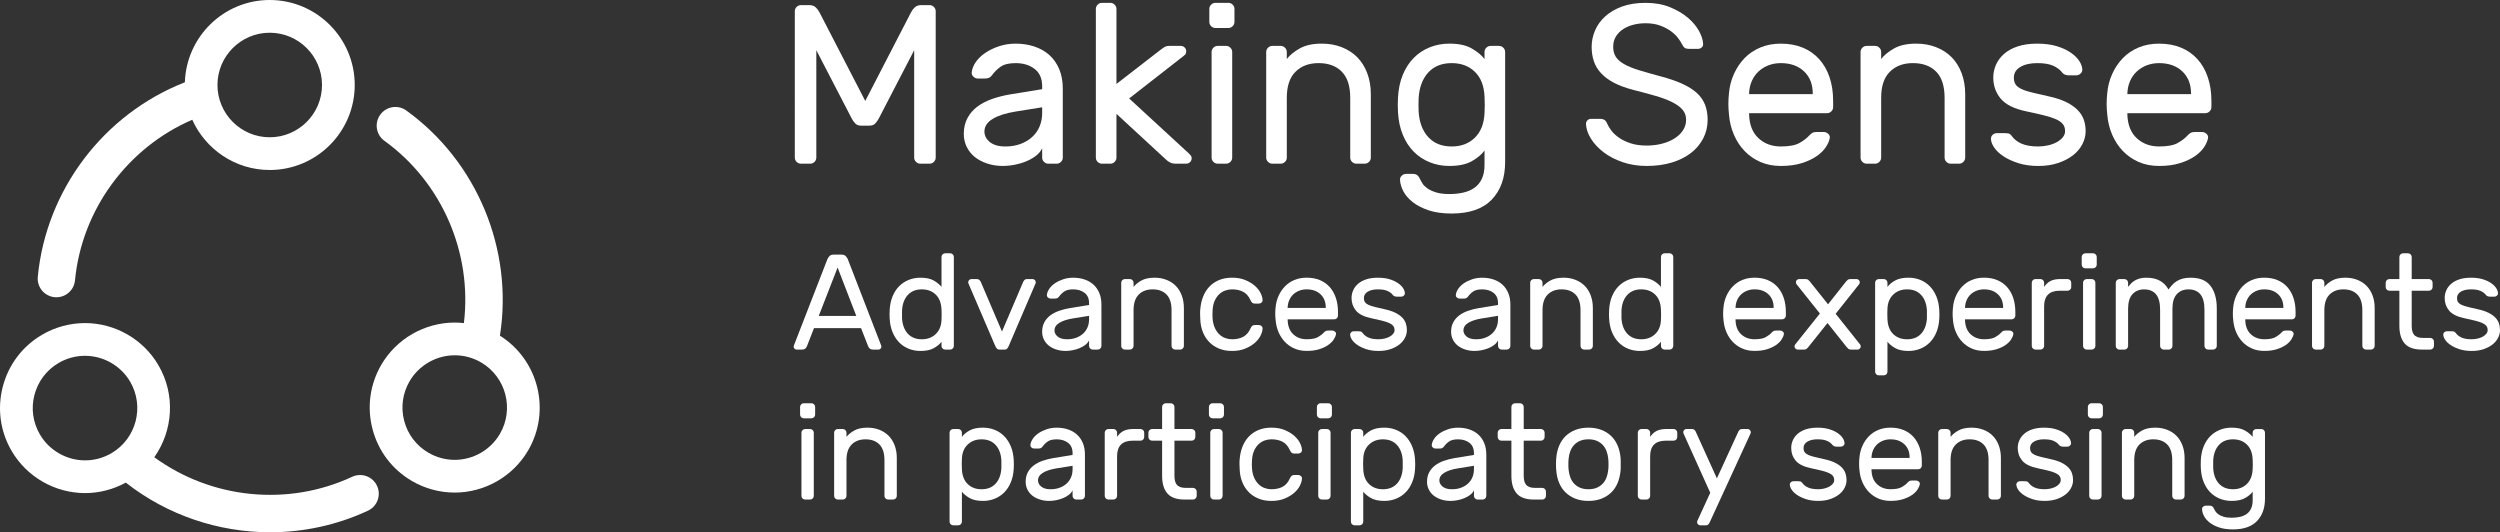 <?xml version="1.0" encoding="utf-8"?>
<!-- Generator: Adobe Illustrator 16.0.0, SVG Export Plug-In . SVG Version: 6.00 Build 0)  -->
<!DOCTYPE svg PUBLIC "-//W3C//DTD SVG 1.1//EN" "http://www.w3.org/Graphics/SVG/1.1/DTD/svg11.dtd">
<svg version="1.1" id="Layer_1" xmlns="http://www.w3.org/2000/svg" xmlns:xlink="http://www.w3.org/1999/xlink" x="0px" y="0px"
	 width="267.438px" height="56.938px" viewBox="0 0 267.438 56.938" enable-background="new 0 0 267.438 56.938"
	 xml:space="preserve">
<rect x="0" y="0" width="267.438" height="56.938" fill="#333333" stroke="none"/>
<g>
	<defs>
		<rect id="SVGID_1_" x="-36.737" y="-36.382" width="341.226" height="129.677"/>
	</defs>
	<clipPath id="SVGID_2_">
		<use xlink:href="#SVGID_1_"  overflow="visible"/>
	</clipPath>
	<g clip-path="url(#SVGID_2_)">
		<defs>
			<rect id="SVGID_3_" x="-36.737" y="-36.382" width="341.226" height="129.677"/>
		</defs>
		<clipPath id="SVGID_4_">
			<use xlink:href="#SVGID_3_"  overflow="visible"/>
		</clipPath>
		<path clip-path="url(#SVGID_4_)" fill="#FFFFFF" d="M92.112,35.104h-5.035l-0.754,1.931c-0.029,0.077-0.083,0.156-0.16,0.238
			c-0.078,0.082-0.213,0.124-0.406,0.124H85.22c-0.087,0-0.162-0.031-0.225-0.095c-0.063-0.062-0.094-0.137-0.094-0.224
			c0-0.049,0.019-0.117,0.058-0.204l3.555-9.156c0.048-0.106,0.12-0.212,0.217-0.319c0.097-0.106,0.242-0.16,0.436-0.16h0.87
			c0.194,0,0.339,0.054,0.435,0.16c0.097,0.107,0.17,0.213,0.218,0.319l3.541,9.156c0.038,0.087,0.058,0.155,0.058,0.204
			c0,0.087-0.032,0.162-0.095,0.224c-0.063,0.063-0.138,0.095-0.224,0.095h-0.537c-0.194,0-0.33-0.042-0.407-0.124
			c-0.077-0.082-0.13-0.161-0.159-0.238L92.112,35.104z M87.585,33.799h4.019l-2.002-5.18L87.585,33.799z"/>
		<path clip-path="url(#SVGID_4_)" fill="#FFFFFF" d="M98.468,29.707c0.6,0,1.078,0.104,1.437,0.313
			c0.357,0.208,0.628,0.433,0.812,0.675v-3.208c0-0.105,0.039-0.197,0.116-0.275c0.077-0.077,0.169-0.116,0.276-0.116h0.537
			c0.106,0,0.198,0.039,0.275,0.116c0.078,0.078,0.116,0.17,0.116,0.275v9.519c0,0.107-0.038,0.199-0.116,0.276
			c-0.077,0.077-0.169,0.116-0.275,0.116h-0.537c-0.107,0-0.199-0.039-0.276-0.116c-0.077-0.077-0.116-0.169-0.116-0.276v-0.448
			c-0.193,0.26-0.469,0.489-0.827,0.688c-0.358,0.198-0.832,0.298-1.422,0.298c-0.455,0-0.878-0.081-1.27-0.24
			c-0.391-0.159-0.732-0.39-1.023-0.688c-0.29-0.3-0.522-0.663-0.696-1.088c-0.174-0.426-0.276-0.905-0.305-1.438
			c-0.009-0.145-0.014-0.303-0.014-0.472s0.005-0.326,0.014-0.471c0.029-0.532,0.131-1.012,0.305-1.438
			c0.174-0.425,0.406-0.785,0.696-1.081c0.291-0.295,0.632-0.521,1.023-0.682C97.59,29.787,98.013,29.707,98.468,29.707
			 M100.717,34.248c0.01-0.145,0.015-0.336,0.015-0.573c0-0.236-0.005-0.428-0.015-0.571c-0.029-0.688-0.234-1.218-0.617-1.59
			c-0.382-0.372-0.877-0.56-1.487-0.56c-0.639,0-1.142,0.204-1.509,0.61c-0.367,0.406-0.571,0.958-0.609,1.653
			c-0.01,0.271-0.01,0.542,0,0.813c0.038,0.697,0.242,1.249,0.609,1.655c0.367,0.405,0.87,0.608,1.509,0.608
			c0.6,0,1.093-0.183,1.48-0.551C100.48,35.376,100.688,34.877,100.717,34.248"/>
		<path clip-path="url(#SVGID_4_)" fill="#FFFFFF" d="M106.927,37.397c-0.126,0-0.222-0.039-0.29-0.116
			c-0.068-0.077-0.121-0.16-0.16-0.247l-2.887-6.732c-0.01-0.029-0.015-0.063-0.015-0.102c0-0.097,0.034-0.179,0.102-0.247
			c0.067-0.067,0.15-0.101,0.246-0.101h0.537c0.145,0,0.254,0.039,0.327,0.115c0.072,0.077,0.123,0.154,0.152,0.232l2.249,5.268
			l2.249-5.268c0.029-0.078,0.078-0.155,0.145-0.232c0.068-0.076,0.16-0.115,0.276-0.115h0.595c0.097,0,0.179,0.033,0.247,0.101
			c0.067,0.068,0.101,0.15,0.101,0.247c0,0.039-0.005,0.072-0.014,0.102l-2.888,6.732c-0.038,0.087-0.089,0.17-0.152,0.247
			s-0.157,0.116-0.283,0.116H106.927z"/>
		<path clip-path="url(#SVGID_4_)" fill="#FFFFFF" d="M111.484,35.497c0-0.387,0.077-0.726,0.232-1.016
			c0.155-0.29,0.368-0.537,0.639-0.741c0.27-0.202,0.587-0.367,0.95-0.493c0.363-0.125,0.747-0.222,1.153-0.29l2.046-0.334v-0.188
			c0-0.494-0.162-0.864-0.486-1.111c-0.324-0.246-0.727-0.37-1.211-0.37c-0.426,0-0.747,0.078-0.965,0.233
			c-0.218,0.153-0.404,0.338-0.559,0.552c-0.058,0.077-0.121,0.13-0.189,0.159c-0.067,0.028-0.159,0.043-0.275,0.043h-0.435
			c-0.107,0-0.201-0.039-0.283-0.116s-0.119-0.169-0.109-0.276c0.019-0.212,0.104-0.43,0.254-0.652
			c0.15-0.223,0.353-0.42,0.609-0.596c0.257-0.173,0.552-0.315,0.885-0.428c0.334-0.11,0.69-0.166,1.067-0.166
			c0.435,0,0.839,0.063,1.211,0.188c0.373,0.126,0.692,0.31,0.958,0.552c0.266,0.241,0.474,0.542,0.624,0.899
			c0.15,0.357,0.225,0.77,0.225,1.233v4.425c0,0.107-0.039,0.199-0.116,0.276c-0.078,0.077-0.169,0.116-0.276,0.116h-0.536
			c-0.107,0-0.199-0.039-0.276-0.116c-0.078-0.077-0.117-0.169-0.117-0.276V36.41c-0.086,0.184-0.222,0.347-0.406,0.487
			c-0.184,0.14-0.394,0.259-0.631,0.354c-0.237,0.098-0.484,0.169-0.74,0.217c-0.256,0.05-0.496,0.074-0.718,0.074
			c-0.378,0-0.723-0.054-1.038-0.16c-0.314-0.106-0.58-0.249-0.798-0.428c-0.217-0.179-0.387-0.394-0.508-0.646
			C111.544,36.059,111.484,35.786,111.484,35.497 M114.154,36.294c0.348,0,0.667-0.053,0.958-0.159
			c0.29-0.105,0.539-0.254,0.747-0.442s0.367-0.413,0.479-0.675c0.111-0.262,0.166-0.552,0.166-0.87v-0.363l-1.712,0.275
			c-0.609,0.097-1.093,0.252-1.451,0.465s-0.536,0.489-0.536,0.827c0,0.106,0.023,0.213,0.072,0.318
			c0.048,0.107,0.125,0.209,0.232,0.306s0.244,0.174,0.414,0.232C113.692,36.267,113.902,36.294,114.154,36.294"/>
		<path clip-path="url(#SVGID_4_)" fill="#FFFFFF" d="M126.647,37.005c0,0.107-0.039,0.199-0.116,0.276
			c-0.078,0.077-0.169,0.116-0.276,0.116h-0.537c-0.106,0-0.198-0.039-0.275-0.116c-0.078-0.077-0.117-0.169-0.117-0.276v-3.83
			c0-0.744-0.179-1.302-0.536-1.669c-0.359-0.367-0.856-0.552-1.495-0.552c-0.61,0-1.101,0.185-1.473,0.552
			c-0.372,0.367-0.559,0.925-0.559,1.669v3.83c0,0.107-0.038,0.199-0.116,0.276c-0.077,0.077-0.169,0.116-0.275,0.116h-0.537
			c-0.107,0-0.199-0.039-0.276-0.116s-0.116-0.169-0.116-0.276v-6.762c0-0.104,0.039-0.198,0.116-0.276
			c0.077-0.075,0.169-0.114,0.276-0.114h0.537c0.106,0,0.198,0.039,0.275,0.114c0.078,0.078,0.116,0.172,0.116,0.276v0.45
			c0.184-0.241,0.458-0.467,0.82-0.674c0.363-0.208,0.839-0.313,1.429-0.313c0.455,0,0.876,0.075,1.263,0.225
			c0.387,0.15,0.718,0.362,0.994,0.639s0.491,0.617,0.646,1.022c0.154,0.406,0.232,0.861,0.232,1.364V37.005z"/>
		<path clip-path="url(#SVGID_4_)" fill="#FFFFFF" d="M129.723,34.133c0.038,0.387,0.123,0.715,0.254,0.987
			c0.131,0.27,0.29,0.492,0.479,0.667c0.188,0.174,0.399,0.302,0.631,0.384c0.232,0.083,0.469,0.123,0.711,0.123
			c0.464,0,0.861-0.086,1.19-0.26c0.329-0.176,0.585-0.466,0.77-0.871c0.066-0.155,0.138-0.259,0.21-0.313
			c0.072-0.053,0.162-0.08,0.269-0.08h0.436c0.105,0,0.199,0.039,0.282,0.116c0.082,0.078,0.118,0.169,0.109,0.276
			c-0.01,0.231-0.085,0.485-0.225,0.762c-0.142,0.275-0.35,0.532-0.624,0.769c-0.276,0.237-0.614,0.438-1.017,0.603
			c-0.401,0.164-0.868,0.247-1.4,0.247c-0.532,0-1.004-0.087-1.415-0.262c-0.411-0.174-0.76-0.41-1.045-0.712
			c-0.285-0.299-0.508-0.652-0.667-1.059c-0.16-0.406-0.249-0.841-0.268-1.306c-0.01-0.154-0.018-0.346-0.022-0.572
			c-0.005-0.228,0.002-0.424,0.022-0.588c0.038-0.465,0.138-0.9,0.297-1.306c0.159-0.407,0.379-0.761,0.66-1.061
			c0.281-0.3,0.624-0.537,1.03-0.711c0.407-0.174,0.876-0.261,1.408-0.261c0.532,0,0.999,0.082,1.4,0.247
			c0.402,0.165,0.74,0.364,1.017,0.602c0.274,0.238,0.482,0.493,0.624,0.77c0.14,0.275,0.215,0.528,0.225,0.762
			c0.009,0.106-0.027,0.198-0.109,0.276c-0.083,0.076-0.177,0.114-0.282,0.114h-0.436c-0.106,0-0.196-0.025-0.269-0.079
			c-0.072-0.053-0.144-0.157-0.21-0.312c-0.185-0.406-0.44-0.697-0.77-0.871c-0.329-0.174-0.726-0.261-1.19-0.261
			c-0.242,0-0.481,0.041-0.719,0.123c-0.237,0.083-0.449,0.211-0.638,0.385c-0.188,0.174-0.348,0.396-0.479,0.667
			c-0.13,0.271-0.21,0.6-0.239,0.987C129.694,33.475,129.694,33.813,129.723,34.133"/>
		<path clip-path="url(#SVGID_4_)" fill="#FFFFFF" d="M136.456,32.899c0.038-0.445,0.146-0.861,0.319-1.248s0.401-0.726,0.682-1.016
			s0.616-0.518,1.009-0.683c0.392-0.165,0.83-0.247,1.313-0.247c0.523,0,0.99,0.085,1.401,0.254c0.411,0.17,0.761,0.414,1.052,0.733
			c0.29,0.319,0.512,0.706,0.667,1.161c0.155,0.454,0.232,0.963,0.232,1.522v0.393c0,0.106-0.039,0.199-0.116,0.276
			s-0.169,0.115-0.275,0.115h-4.992v0.087c0.02,0.658,0.221,1.164,0.603,1.517c0.382,0.354,0.857,0.529,1.429,0.529
			c0.532,0,0.931-0.073,1.197-0.225c0.267-0.15,0.481-0.315,0.646-0.5c0.077-0.078,0.146-0.131,0.203-0.16
			c0.06-0.028,0.146-0.044,0.263-0.044h0.435c0.106,0,0.203,0.039,0.29,0.116c0.087,0.078,0.121,0.17,0.102,0.276
			c-0.028,0.175-0.111,0.365-0.247,0.573s-0.33,0.401-0.588,0.58c-0.256,0.18-0.574,0.329-0.957,0.45s-0.83,0.181-1.343,0.181
			c-0.482,0-0.919-0.085-1.305-0.254c-0.388-0.169-0.725-0.4-1.009-0.695c-0.285-0.296-0.516-0.645-0.689-1.045
			c-0.174-0.401-0.281-0.84-0.319-1.313C136.407,33.789,136.407,33.345,136.456,32.899 M137.747,32.942h4.077v-0.043
			c0-0.591-0.186-1.062-0.558-1.415c-0.373-0.353-0.869-0.53-1.488-0.53c-0.28,0-0.541,0.046-0.783,0.14
			c-0.241,0.091-0.455,0.222-0.639,0.391c-0.183,0.17-0.328,0.375-0.435,0.617c-0.107,0.242-0.164,0.508-0.175,0.798V32.942z"/>
		<path clip-path="url(#SVGID_4_)" fill="#FFFFFF" d="M149.181,35.309c0-0.185-0.052-0.337-0.152-0.457
			c-0.102-0.121-0.254-0.226-0.457-0.313s-0.462-0.169-0.777-0.247c-0.313-0.077-0.679-0.159-1.095-0.247
			c-0.784-0.164-1.333-0.438-1.646-0.819c-0.315-0.383-0.472-0.829-0.472-1.343c0-0.29,0.058-0.565,0.175-0.825
			c0.114-0.263,0.288-0.494,0.521-0.697c0.232-0.203,0.524-0.363,0.878-0.479c0.354-0.115,0.766-0.174,1.24-0.174
			c0.474,0,0.888,0.053,1.241,0.159c0.353,0.107,0.65,0.242,0.892,0.406c0.242,0.165,0.426,0.341,0.552,0.529
			c0.125,0.188,0.193,0.37,0.203,0.545c0.009,0.106-0.026,0.198-0.108,0.275c-0.082,0.078-0.178,0.117-0.283,0.117h-0.479
			c-0.058,0-0.128-0.013-0.21-0.037c-0.082-0.023-0.158-0.08-0.225-0.167c-0.126-0.165-0.313-0.302-0.56-0.413
			c-0.245-0.111-0.587-0.168-1.022-0.168c-0.445,0-0.805,0.083-1.081,0.247c-0.275,0.165-0.413,0.392-0.413,0.682
			c0,0.185,0.038,0.331,0.116,0.442c0.077,0.112,0.203,0.209,0.377,0.291s0.404,0.157,0.688,0.225
			c0.285,0.068,0.642,0.15,1.067,0.247c0.444,0.097,0.817,0.221,1.117,0.37s0.542,0.319,0.726,0.507
			c0.184,0.189,0.314,0.398,0.392,0.624c0.077,0.229,0.115,0.468,0.115,0.72c0,0.29-0.069,0.57-0.21,0.841
			c-0.14,0.271-0.341,0.508-0.602,0.712c-0.261,0.202-0.578,0.367-0.95,0.493c-0.373,0.125-0.796,0.188-1.27,0.188
			c-0.475,0-0.896-0.059-1.264-0.175c-0.366-0.116-0.682-0.259-0.941-0.428c-0.263-0.169-0.463-0.354-0.604-0.552
			c-0.14-0.197-0.215-0.385-0.225-0.559c-0.01-0.105,0.023-0.198,0.102-0.274c0.077-0.078,0.174-0.117,0.29-0.117h0.522
			c0.058,0,0.126,0.007,0.203,0.021c0.078,0.016,0.149,0.07,0.218,0.167c0.155,0.213,0.367,0.377,0.638,0.493
			c0.271,0.117,0.625,0.174,1.061,0.174c0.212,0,0.423-0.023,0.631-0.071c0.208-0.05,0.392-0.117,0.551-0.203
			c0.16-0.087,0.288-0.191,0.385-0.313C149.133,35.586,149.181,35.453,149.181,35.309"/>
		<path clip-path="url(#SVGID_4_)" fill="#FFFFFF" d="M155.231,35.497c0-0.387,0.077-0.726,0.232-1.016s0.368-0.537,0.639-0.741
			c0.271-0.202,0.587-0.367,0.95-0.493c0.363-0.125,0.747-0.222,1.153-0.29l2.046-0.334v-0.188c0-0.494-0.162-0.864-0.486-1.111
			c-0.324-0.246-0.727-0.37-1.211-0.37c-0.426,0-0.747,0.078-0.965,0.233c-0.218,0.153-0.404,0.338-0.559,0.552
			c-0.059,0.077-0.121,0.13-0.189,0.159c-0.067,0.028-0.159,0.043-0.275,0.043h-0.435c-0.107,0-0.201-0.039-0.283-0.116
			s-0.119-0.169-0.108-0.276c0.019-0.212,0.104-0.43,0.254-0.652c0.149-0.223,0.353-0.42,0.608-0.596
			c0.257-0.173,0.553-0.315,0.886-0.428c0.334-0.11,0.689-0.166,1.066-0.166c0.436,0,0.839,0.063,1.211,0.188
			c0.373,0.126,0.692,0.31,0.958,0.552c0.267,0.241,0.475,0.542,0.624,0.899c0.15,0.357,0.226,0.77,0.226,1.233v4.425
			c0,0.107-0.039,0.199-0.116,0.276c-0.078,0.077-0.169,0.116-0.276,0.116h-0.536c-0.106,0-0.198-0.039-0.275-0.116
			c-0.078-0.077-0.117-0.169-0.117-0.276V36.41c-0.086,0.184-0.222,0.347-0.406,0.487c-0.184,0.14-0.394,0.259-0.631,0.354
			c-0.237,0.098-0.484,0.169-0.74,0.217c-0.256,0.05-0.496,0.074-0.718,0.074c-0.378,0-0.723-0.054-1.038-0.16
			c-0.313-0.106-0.58-0.249-0.798-0.428c-0.217-0.179-0.387-0.394-0.508-0.646C155.292,36.059,155.231,35.786,155.231,35.497
			 M157.902,36.294c0.348,0,0.667-0.053,0.957-0.159c0.29-0.105,0.539-0.254,0.747-0.442s0.367-0.413,0.479-0.675
			c0.111-0.262,0.166-0.552,0.166-0.87v-0.363l-1.712,0.275c-0.609,0.097-1.093,0.252-1.451,0.465s-0.536,0.489-0.536,0.827
			c0,0.106,0.023,0.213,0.072,0.318c0.048,0.107,0.125,0.209,0.231,0.306c0.107,0.097,0.245,0.174,0.414,0.232
			S157.649,36.294,157.902,36.294"/>
		<path clip-path="url(#SVGID_4_)" fill="#FFFFFF" d="M170.395,37.005c0,0.107-0.039,0.199-0.116,0.276
			c-0.078,0.077-0.169,0.116-0.276,0.116h-0.536c-0.106,0-0.198-0.039-0.275-0.116c-0.078-0.077-0.117-0.169-0.117-0.276v-3.83
			c0-0.744-0.179-1.302-0.536-1.669c-0.358-0.367-0.855-0.552-1.495-0.552c-0.609,0-1.101,0.185-1.473,0.552
			s-0.559,0.925-0.559,1.669v3.83c0,0.107-0.038,0.199-0.116,0.276c-0.077,0.077-0.169,0.116-0.275,0.116h-0.537
			c-0.106,0-0.198-0.039-0.275-0.116s-0.116-0.169-0.116-0.276v-6.762c0-0.104,0.039-0.198,0.116-0.276
			c0.077-0.075,0.169-0.114,0.275-0.114h0.537c0.106,0,0.198,0.039,0.275,0.114c0.078,0.078,0.116,0.172,0.116,0.276v0.45
			c0.184-0.241,0.458-0.467,0.819-0.674c0.363-0.208,0.839-0.313,1.43-0.313c0.455,0,0.876,0.075,1.263,0.225
			c0.387,0.15,0.718,0.362,0.994,0.639c0.275,0.276,0.491,0.617,0.646,1.022c0.154,0.406,0.232,0.861,0.232,1.364V37.005z"/>
		<path clip-path="url(#SVGID_4_)" fill="#FFFFFF" d="M175.43,29.707c0.6,0,1.077,0.104,1.437,0.313
			c0.357,0.208,0.628,0.433,0.813,0.675v-3.208c0-0.105,0.039-0.197,0.115-0.275c0.077-0.077,0.169-0.116,0.276-0.116h0.537
			c0.105,0,0.198,0.039,0.274,0.116c0.078,0.078,0.116,0.17,0.116,0.275v9.519c0,0.107-0.038,0.199-0.116,0.276
			c-0.076,0.077-0.169,0.116-0.274,0.116h-0.537c-0.107,0-0.199-0.039-0.276-0.116c-0.076-0.077-0.115-0.169-0.115-0.276v-0.448
			c-0.193,0.26-0.47,0.489-0.827,0.688c-0.358,0.198-0.832,0.298-1.422,0.298c-0.455,0-0.878-0.081-1.271-0.24
			c-0.391-0.159-0.731-0.39-1.022-0.688c-0.29-0.3-0.522-0.663-0.696-1.088c-0.174-0.426-0.276-0.905-0.305-1.438
			c-0.01-0.145-0.015-0.303-0.015-0.472s0.005-0.326,0.015-0.471c0.028-0.532,0.131-1.012,0.305-1.438
			c0.174-0.425,0.406-0.785,0.696-1.081c0.291-0.295,0.632-0.521,1.022-0.682C174.552,29.787,174.975,29.707,175.43,29.707
			 M177.679,34.248c0.01-0.145,0.015-0.336,0.015-0.573c0-0.236-0.005-0.428-0.015-0.571c-0.029-0.688-0.234-1.218-0.617-1.59
			c-0.382-0.372-0.877-0.56-1.487-0.56c-0.639,0-1.142,0.204-1.509,0.61s-0.571,0.958-0.609,1.653c-0.01,0.271-0.01,0.542,0,0.813
			c0.038,0.697,0.242,1.249,0.609,1.655c0.367,0.405,0.87,0.608,1.509,0.608c0.6,0,1.093-0.183,1.48-0.551
			C177.442,35.376,177.65,34.877,177.679,34.248"/>
		<path clip-path="url(#SVGID_4_)" fill="#FFFFFF" d="M184.369,32.899c0.037-0.445,0.145-0.861,0.318-1.248s0.401-0.726,0.683-1.016
			c0.279-0.29,0.615-0.518,1.008-0.683c0.392-0.165,0.83-0.247,1.313-0.247c0.523,0,0.99,0.085,1.401,0.254
			c0.411,0.17,0.761,0.414,1.052,0.733c0.29,0.319,0.512,0.706,0.667,1.161c0.155,0.454,0.232,0.963,0.232,1.522v0.393
			c0,0.106-0.039,0.199-0.116,0.276s-0.169,0.115-0.275,0.115h-4.991v0.087c0.019,0.658,0.22,1.164,0.602,1.517
			c0.382,0.354,0.858,0.529,1.429,0.529c0.532,0,0.932-0.073,1.197-0.225c0.267-0.15,0.482-0.315,0.646-0.5
			c0.077-0.078,0.146-0.131,0.203-0.16c0.06-0.028,0.146-0.044,0.263-0.044h0.435c0.106,0,0.203,0.039,0.29,0.116
			c0.087,0.078,0.121,0.17,0.102,0.276c-0.028,0.175-0.111,0.365-0.246,0.573c-0.137,0.208-0.331,0.401-0.589,0.58
			c-0.256,0.18-0.574,0.329-0.957,0.45s-0.829,0.181-1.343,0.181c-0.482,0-0.919-0.085-1.305-0.254
			c-0.388-0.169-0.724-0.4-1.009-0.695c-0.285-0.296-0.516-0.645-0.689-1.045c-0.174-0.401-0.281-0.84-0.318-1.313
			C184.319,33.789,184.319,33.345,184.369,32.899 M185.66,32.942h4.076v-0.043c0-0.591-0.186-1.062-0.558-1.415
			c-0.373-0.353-0.869-0.53-1.488-0.53c-0.279,0-0.541,0.046-0.783,0.14c-0.241,0.091-0.454,0.222-0.639,0.391
			c-0.183,0.17-0.328,0.375-0.435,0.617c-0.107,0.242-0.164,0.508-0.174,0.798V32.942z"/>
		<path clip-path="url(#SVGID_4_)" fill="#FFFFFF" d="M195.498,34.553l-2.046,2.568c-0.039,0.049-0.095,0.107-0.167,0.175
			c-0.073,0.068-0.172,0.102-0.297,0.102h-0.668c-0.098,0-0.18-0.033-0.246-0.102c-0.068-0.067-0.103-0.145-0.103-0.232
			c0-0.077,0.02-0.145,0.059-0.202l2.654-3.323l-2.51-3.149c-0.039-0.058-0.058-0.126-0.058-0.203c0-0.086,0.033-0.164,0.101-0.231
			c0.068-0.068,0.15-0.102,0.247-0.102h0.697c0.125,0,0.224,0.033,0.297,0.102c0.073,0.067,0.128,0.126,0.167,0.174l1.93,2.423
			l1.915-2.423c0.039-0.048,0.095-0.106,0.167-0.174c0.073-0.068,0.172-0.102,0.298-0.102h0.667c0.098,0,0.18,0.033,0.247,0.102
			c0.067,0.067,0.102,0.146,0.102,0.231c0,0.077-0.02,0.146-0.059,0.203l-2.523,3.178l2.626,3.295
			c0.039,0.058,0.058,0.125,0.058,0.202c0,0.088-0.034,0.165-0.102,0.232c-0.068,0.068-0.15,0.102-0.247,0.102h-0.696
			c-0.126,0-0.225-0.033-0.297-0.102c-0.073-0.067-0.129-0.126-0.167-0.175L195.498,34.553z"/>
		<path clip-path="url(#SVGID_4_)" fill="#FFFFFF" d="M204.16,37.543c-0.6,0-1.078-0.104-1.436-0.313
			c-0.358-0.208-0.63-0.433-0.813-0.675v3.207c0,0.105-0.039,0.198-0.116,0.275s-0.169,0.116-0.275,0.116h-0.537
			c-0.106,0-0.198-0.039-0.275-0.116c-0.078-0.077-0.116-0.17-0.116-0.275v-9.52c0-0.105,0.038-0.197,0.116-0.275
			c0.077-0.076,0.169-0.115,0.275-0.115h0.537c0.106,0,0.198,0.039,0.275,0.115c0.077,0.078,0.116,0.17,0.116,0.275v0.45
			c0.193-0.261,0.469-0.491,0.827-0.688c0.357-0.198,0.832-0.299,1.422-0.299c0.455,0,0.878,0.081,1.27,0.24
			c0.393,0.159,0.733,0.39,1.023,0.689s0.522,0.663,0.696,1.088c0.174,0.426,0.275,0.905,0.305,1.436
			c0.009,0.146,0.015,0.305,0.015,0.474s-0.006,0.326-0.015,0.471c-0.029,0.532-0.131,1.011-0.305,1.436
			c-0.174,0.427-0.406,0.786-0.696,1.082s-0.631,0.522-1.023,0.683C205.038,37.463,204.615,37.543,204.16,37.543 M201.911,33.001
			c-0.01,0.145-0.015,0.337-0.015,0.573c0,0.237,0.005,0.429,0.015,0.572c0.029,0.688,0.234,1.217,0.617,1.589
			c0.382,0.373,0.878,0.56,1.487,0.56c0.639,0,1.142-0.203,1.509-0.609c0.368-0.406,0.57-0.958,0.609-1.655
			c0.01-0.27,0.01-0.541,0-0.812c-0.039-0.696-0.241-1.248-0.609-1.654c-0.367-0.406-0.87-0.61-1.509-0.61
			c-0.601,0-1.094,0.185-1.48,0.553C202.148,31.873,201.94,32.372,201.911,33.001"/>
		<path clip-path="url(#SVGID_4_)" fill="#FFFFFF" d="M208.919,32.899c0.038-0.445,0.145-0.861,0.319-1.248
			c0.174-0.387,0.4-0.726,0.682-1.016c0.28-0.29,0.616-0.518,1.008-0.683c0.393-0.165,0.83-0.247,1.313-0.247
			c0.522,0,0.989,0.085,1.4,0.254c0.411,0.17,0.762,0.414,1.053,0.733c0.289,0.319,0.512,0.706,0.667,1.161
			c0.154,0.454,0.231,0.963,0.231,1.522v0.393c0,0.106-0.039,0.199-0.116,0.276s-0.169,0.115-0.274,0.115h-4.992v0.087
			c0.019,0.658,0.22,1.164,0.602,1.517c0.383,0.354,0.858,0.529,1.43,0.529c0.531,0,0.931-0.073,1.196-0.225
			c0.268-0.15,0.482-0.315,0.646-0.5c0.077-0.078,0.145-0.131,0.203-0.16c0.059-0.028,0.145-0.044,0.262-0.044h0.435
			c0.106,0,0.203,0.039,0.29,0.116c0.088,0.078,0.121,0.17,0.103,0.276c-0.029,0.175-0.112,0.365-0.247,0.573
			c-0.136,0.208-0.331,0.401-0.588,0.58c-0.256,0.18-0.575,0.329-0.957,0.45c-0.383,0.121-0.83,0.181-1.343,0.181
			c-0.483,0-0.919-0.085-1.306-0.254c-0.388-0.169-0.724-0.4-1.009-0.695c-0.285-0.296-0.515-0.645-0.688-1.045
			c-0.175-0.401-0.281-0.84-0.319-1.313C208.871,33.789,208.871,33.345,208.919,32.899 M210.21,32.942h4.077v-0.043
			c0-0.591-0.187-1.062-0.559-1.415c-0.373-0.353-0.868-0.53-1.487-0.53c-0.28,0-0.541,0.046-0.783,0.14
			c-0.242,0.091-0.455,0.222-0.639,0.391c-0.184,0.17-0.328,0.375-0.436,0.617c-0.106,0.242-0.164,0.508-0.174,0.798V32.942z"/>
		<path clip-path="url(#SVGID_4_)" fill="#FFFFFF" d="M221.18,29.853c0.106,0,0.198,0.039,0.275,0.115
			c0.077,0.077,0.116,0.17,0.116,0.275v0.465c0,0.106-0.039,0.198-0.116,0.275c-0.077,0.078-0.169,0.117-0.275,0.117h-0.841
			c-1.113,0-1.669,0.556-1.669,1.669v4.235c0,0.107-0.039,0.199-0.116,0.276c-0.078,0.077-0.17,0.116-0.276,0.116h-0.537
			c-0.105,0-0.197-0.039-0.274-0.116c-0.078-0.077-0.117-0.169-0.117-0.276v-6.762c0-0.105,0.039-0.198,0.117-0.275
			c0.077-0.076,0.169-0.115,0.274-0.115h0.537c0.106,0,0.198,0.039,0.276,0.115c0.077,0.077,0.116,0.17,0.116,0.275v0.45
			c0.192-0.29,0.425-0.503,0.695-0.638c0.271-0.136,0.624-0.203,1.061-0.203H221.18z"/>
		<path clip-path="url(#SVGID_4_)" fill="#FFFFFF" d="M224.299,28.314c0,0.106-0.038,0.198-0.116,0.275
			c-0.077,0.078-0.169,0.117-0.275,0.117h-0.827c-0.106,0-0.198-0.039-0.275-0.117c-0.078-0.077-0.116-0.169-0.116-0.275v-0.828
			c0-0.106,0.038-0.197,0.116-0.275c0.077-0.077,0.169-0.116,0.275-0.116h0.827c0.106,0,0.198,0.039,0.275,0.116
			c0.078,0.078,0.116,0.169,0.116,0.275V28.314z M224.154,37.005c0,0.107-0.038,0.199-0.115,0.276s-0.169,0.116-0.276,0.116h-0.537
			c-0.105,0-0.198-0.039-0.274-0.116c-0.078-0.077-0.116-0.169-0.116-0.276v-6.762c0-0.104,0.038-0.198,0.116-0.276
			c0.076-0.075,0.169-0.114,0.274-0.114h0.537c0.107,0,0.199,0.039,0.276,0.114c0.077,0.078,0.115,0.172,0.115,0.276V37.005z"/>
		<path clip-path="url(#SVGID_4_)" fill="#FFFFFF" d="M227.652,30.693c0.087-0.115,0.188-0.233,0.305-0.355
			c0.116-0.121,0.249-0.227,0.398-0.319c0.15-0.092,0.326-0.166,0.53-0.225c0.203-0.059,0.44-0.087,0.711-0.087
			c0.59,0,1.078,0.108,1.465,0.327c0.388,0.218,0.692,0.529,0.914,0.936c0.126-0.175,0.26-0.339,0.399-0.494s0.305-0.29,0.494-0.406
			c0.188-0.115,0.4-0.205,0.638-0.269c0.237-0.063,0.515-0.094,0.835-0.094c0.977,0,1.688,0.293,2.132,0.878
			c0.445,0.586,0.668,1.386,0.668,2.401v4.02c0,0.105-0.039,0.199-0.115,0.274c-0.078,0.078-0.171,0.117-0.276,0.117h-0.537
			c-0.105,0-0.198-0.039-0.275-0.117c-0.077-0.075-0.116-0.169-0.116-0.274v-3.875c0-0.744-0.146-1.293-0.436-1.647
			c-0.29-0.352-0.716-0.528-1.276-0.528c-0.513,0-0.927,0.169-1.24,0.508c-0.315,0.339-0.473,0.86-0.473,1.566v3.977
			c0,0.105-0.038,0.199-0.115,0.274c-0.078,0.078-0.17,0.117-0.276,0.117h-0.537c-0.105,0-0.198-0.039-0.274-0.117
			c-0.078-0.075-0.117-0.169-0.117-0.274v-3.875c0-0.744-0.145-1.293-0.436-1.647c-0.29-0.352-0.716-0.528-1.276-0.528
			c-0.513,0-0.927,0.169-1.24,0.508c-0.315,0.339-0.472,0.86-0.472,1.566v3.977c0,0.105-0.039,0.199-0.116,0.274
			c-0.077,0.078-0.169,0.117-0.276,0.117h-0.537c-0.105,0-0.197-0.039-0.274-0.117c-0.078-0.075-0.116-0.169-0.116-0.274v-6.762
			c0-0.106,0.038-0.199,0.116-0.276c0.077-0.077,0.169-0.115,0.274-0.115h0.537c0.107,0,0.199,0.038,0.276,0.115
			s0.116,0.17,0.116,0.276V30.693z"/>
		<path clip-path="url(#SVGID_4_)" fill="#FFFFFF" d="M238.897,32.899c0.038-0.445,0.146-0.861,0.319-1.248s0.4-0.726,0.682-1.016
			c0.28-0.29,0.616-0.518,1.008-0.683c0.393-0.165,0.83-0.247,1.313-0.247c0.522,0,0.99,0.085,1.4,0.254
			c0.411,0.17,0.762,0.414,1.053,0.733c0.29,0.319,0.512,0.706,0.667,1.161c0.154,0.454,0.231,0.963,0.231,1.522v0.393
			c0,0.106-0.039,0.199-0.116,0.276c-0.076,0.077-0.169,0.115-0.274,0.115h-4.992v0.087c0.02,0.658,0.22,1.164,0.603,1.517
			c0.382,0.354,0.857,0.529,1.429,0.529c0.532,0,0.931-0.073,1.197-0.225c0.267-0.15,0.481-0.315,0.646-0.5
			c0.077-0.078,0.146-0.131,0.203-0.16c0.059-0.028,0.145-0.044,0.262-0.044h0.436c0.105,0,0.203,0.039,0.29,0.116
			c0.087,0.078,0.121,0.17,0.102,0.276c-0.029,0.175-0.112,0.365-0.247,0.573c-0.136,0.208-0.331,0.401-0.588,0.58
			c-0.256,0.18-0.575,0.329-0.957,0.45c-0.383,0.121-0.83,0.181-1.343,0.181c-0.483,0-0.919-0.085-1.306-0.254
			c-0.388-0.169-0.724-0.4-1.009-0.695c-0.285-0.296-0.515-0.645-0.688-1.045c-0.174-0.401-0.281-0.84-0.319-1.313
			C238.848,33.789,238.848,33.345,238.897,32.899 M240.188,32.942h4.077v-0.043c0-0.591-0.187-1.062-0.558-1.415
			c-0.373-0.353-0.869-0.53-1.488-0.53c-0.28,0-0.541,0.046-0.783,0.14c-0.242,0.091-0.455,0.222-0.639,0.391
			c-0.184,0.17-0.328,0.375-0.436,0.617c-0.106,0.242-0.164,0.508-0.174,0.798V32.942z"/>
		<path clip-path="url(#SVGID_4_)" fill="#FFFFFF" d="M254.031,37.005c0,0.107-0.039,0.199-0.115,0.276
			c-0.078,0.077-0.17,0.116-0.276,0.116h-0.537c-0.106,0-0.198-0.039-0.275-0.116s-0.116-0.169-0.116-0.276v-3.83
			c0-0.744-0.18-1.302-0.536-1.669c-0.359-0.367-0.856-0.552-1.495-0.552c-0.61,0-1.102,0.185-1.473,0.552
			c-0.372,0.367-0.56,0.925-0.56,1.669v3.83c0,0.107-0.038,0.199-0.116,0.276c-0.077,0.077-0.169,0.116-0.274,0.116h-0.537
			c-0.107,0-0.199-0.039-0.276-0.116s-0.116-0.169-0.116-0.276v-6.762c0-0.104,0.039-0.198,0.116-0.276
			c0.077-0.075,0.169-0.114,0.276-0.114h0.537c0.105,0,0.197,0.039,0.274,0.114c0.078,0.078,0.116,0.172,0.116,0.276v0.45
			c0.185-0.241,0.458-0.467,0.82-0.674c0.362-0.208,0.839-0.313,1.429-0.313c0.455,0,0.876,0.075,1.263,0.225
			c0.388,0.15,0.719,0.362,0.994,0.639c0.276,0.276,0.491,0.617,0.646,1.022c0.153,0.406,0.231,0.861,0.231,1.364V37.005z"/>
		<path clip-path="url(#SVGID_4_)" fill="#FFFFFF" d="M257.992,34.858c0,0.184,0.018,0.355,0.052,0.515
			c0.034,0.16,0.094,0.297,0.181,0.414c0.087,0.116,0.211,0.205,0.37,0.268c0.16,0.063,0.365,0.096,0.617,0.096h0.769
			c0.106,0,0.198,0.038,0.276,0.115c0.077,0.078,0.116,0.169,0.116,0.275v0.464c0,0.107-0.039,0.199-0.116,0.276
			c-0.078,0.078-0.17,0.115-0.276,0.115h-0.914c-0.842,0-1.451-0.217-1.828-0.651c-0.378-0.437-0.565-1.065-0.565-1.887V31.1h-1.074
			c-0.107,0-0.198-0.039-0.276-0.115c-0.076-0.078-0.115-0.17-0.115-0.276v-0.464c0-0.106,0.039-0.199,0.115-0.276
			c0.078-0.077,0.169-0.116,0.276-0.116h1.074v-2.366c0-0.105,0.038-0.197,0.116-0.274c0.076-0.078,0.169-0.117,0.275-0.117h0.536
			c0.107,0,0.199,0.039,0.276,0.117c0.077,0.077,0.115,0.169,0.115,0.274v2.366h1.844c0.105,0,0.197,0.039,0.275,0.116
			c0.077,0.077,0.116,0.17,0.116,0.276v0.464c0,0.106-0.039,0.198-0.116,0.276c-0.078,0.076-0.17,0.115-0.275,0.115h-1.844V34.858z"
			/>
		<path clip-path="url(#SVGID_4_)" fill="#FFFFFF" d="M266.118,35.309c0-0.185-0.051-0.337-0.151-0.457
			c-0.103-0.121-0.255-0.226-0.457-0.313c-0.203-0.087-0.463-0.169-0.777-0.247c-0.314-0.077-0.679-0.159-1.095-0.247
			c-0.784-0.164-1.333-0.438-1.647-0.819c-0.314-0.383-0.471-0.829-0.471-1.343c0-0.29,0.057-0.565,0.174-0.825
			c0.115-0.263,0.289-0.494,0.522-0.697c0.231-0.203,0.523-0.363,0.878-0.479c0.353-0.115,0.766-0.174,1.239-0.174
			c0.475,0,0.889,0.053,1.241,0.159c0.354,0.107,0.651,0.242,0.894,0.406c0.24,0.165,0.425,0.341,0.551,0.529
			c0.125,0.188,0.192,0.37,0.203,0.545c0.009,0.106-0.027,0.198-0.109,0.275c-0.082,0.078-0.177,0.117-0.283,0.117h-0.479
			c-0.059,0-0.128-0.013-0.21-0.037c-0.082-0.023-0.158-0.08-0.226-0.167c-0.126-0.165-0.312-0.302-0.559-0.413
			c-0.246-0.111-0.587-0.168-1.023-0.168c-0.444,0-0.805,0.083-1.081,0.247c-0.274,0.165-0.412,0.392-0.412,0.682
			c0,0.185,0.037,0.331,0.115,0.442c0.077,0.112,0.203,0.209,0.377,0.291s0.404,0.157,0.689,0.225
			c0.285,0.068,0.641,0.15,1.066,0.247c0.444,0.097,0.817,0.221,1.117,0.37c0.301,0.149,0.542,0.319,0.727,0.507
			c0.183,0.189,0.313,0.398,0.391,0.624c0.078,0.229,0.116,0.468,0.116,0.72c0,0.29-0.07,0.57-0.21,0.841
			c-0.141,0.271-0.341,0.508-0.603,0.712c-0.261,0.202-0.577,0.367-0.949,0.493c-0.373,0.125-0.796,0.188-1.271,0.188
			c-0.474,0-0.895-0.059-1.263-0.175c-0.367-0.116-0.683-0.259-0.942-0.428c-0.262-0.169-0.463-0.354-0.603-0.552
			c-0.141-0.197-0.215-0.385-0.226-0.559c-0.01-0.105,0.024-0.198,0.103-0.274c0.077-0.078,0.174-0.117,0.29-0.117h0.521
			c0.059,0,0.126,0.007,0.203,0.021c0.078,0.016,0.15,0.07,0.218,0.167c0.155,0.213,0.367,0.377,0.639,0.493
			c0.271,0.117,0.625,0.174,1.06,0.174c0.212,0,0.423-0.023,0.631-0.071c0.208-0.05,0.393-0.117,0.551-0.203
			c0.16-0.087,0.288-0.191,0.386-0.313C266.07,35.586,266.118,35.453,266.118,35.309"/>
		<path clip-path="url(#SVGID_4_)" fill="#FFFFFF" d="M87.2,44.356c0,0.106-0.038,0.198-0.116,0.275
			c-0.077,0.078-0.169,0.117-0.276,0.117h-0.827c-0.106,0-0.198-0.039-0.275-0.117c-0.078-0.077-0.116-0.169-0.116-0.275v-0.827
			c0-0.106,0.038-0.197,0.116-0.275c0.077-0.077,0.169-0.116,0.275-0.116h0.827c0.107,0,0.199,0.039,0.276,0.116
			c0.078,0.078,0.116,0.169,0.116,0.275V44.356z M87.055,53.048c0,0.107-0.039,0.199-0.116,0.276
			c-0.077,0.077-0.169,0.115-0.276,0.115h-0.537c-0.106,0-0.198-0.038-0.275-0.115c-0.078-0.077-0.116-0.169-0.116-0.276v-6.762
			c0-0.105,0.038-0.198,0.116-0.276c0.077-0.076,0.169-0.115,0.275-0.115h0.537c0.107,0,0.199,0.039,0.276,0.115
			c0.077,0.078,0.116,0.171,0.116,0.276V53.048z"/>
		<path clip-path="url(#SVGID_4_)" fill="#FFFFFF" d="M95.936,53.048c0,0.107-0.039,0.199-0.116,0.276
			c-0.078,0.077-0.169,0.115-0.276,0.115h-0.537c-0.106,0-0.198-0.038-0.276-0.115c-0.077-0.077-0.116-0.169-0.116-0.276v-3.83
			c0-0.745-0.179-1.302-0.536-1.669c-0.359-0.368-0.856-0.552-1.495-0.552c-0.61,0-1.101,0.184-1.473,0.552
			c-0.372,0.367-0.559,0.924-0.559,1.669v3.83c0,0.107-0.038,0.199-0.116,0.276c-0.077,0.077-0.169,0.115-0.275,0.115h-0.537
			c-0.107,0-0.199-0.038-0.276-0.115s-0.116-0.169-0.116-0.276v-6.762c0-0.105,0.039-0.198,0.116-0.276
			c0.077-0.076,0.169-0.115,0.276-0.115h0.537c0.106,0,0.198,0.039,0.275,0.115c0.078,0.078,0.116,0.171,0.116,0.276v0.45
			c0.184-0.241,0.458-0.468,0.82-0.675c0.363-0.208,0.839-0.312,1.429-0.312c0.455,0,0.876,0.075,1.263,0.224
			c0.387,0.151,0.718,0.363,0.994,0.64c0.276,0.275,0.491,0.616,0.646,1.022c0.154,0.406,0.232,0.861,0.232,1.364V53.048z"/>
		<path clip-path="url(#SVGID_4_)" fill="#FFFFFF" d="M105.149,53.585c-0.6,0-1.078-0.104-1.436-0.312s-0.629-0.434-0.813-0.675
			v3.207c0,0.105-0.039,0.197-0.116,0.275c-0.077,0.077-0.169,0.116-0.276,0.116h-0.537c-0.106,0-0.198-0.039-0.275-0.116
			c-0.078-0.078-0.116-0.17-0.116-0.275v-9.52c0-0.105,0.038-0.198,0.116-0.276c0.077-0.075,0.169-0.114,0.275-0.114h0.537
			c0.107,0,0.199,0.039,0.276,0.114c0.077,0.078,0.116,0.171,0.116,0.276v0.45c0.193-0.261,0.469-0.491,0.827-0.689
			c0.358-0.197,0.832-0.298,1.422-0.298c0.455,0,0.878,0.081,1.27,0.24s0.733,0.389,1.023,0.688c0.29,0.301,0.522,0.663,0.696,1.089
			c0.174,0.426,0.276,0.904,0.305,1.436c0.009,0.146,0.015,0.304,0.015,0.473s-0.006,0.326-0.015,0.472
			c-0.029,0.531-0.131,1.011-0.305,1.436c-0.174,0.426-0.406,0.786-0.696,1.082c-0.29,0.295-0.631,0.522-1.023,0.683
			C106.027,53.505,105.604,53.585,105.149,53.585 M102.9,49.043c-0.01,0.146-0.015,0.337-0.015,0.574s0.005,0.428,0.015,0.572
			c0.029,0.688,0.234,1.217,0.617,1.589c0.382,0.373,0.878,0.559,1.487,0.559c0.639,0,1.142-0.203,1.509-0.608
			c0.368-0.406,0.571-0.958,0.61-1.655c0.009-0.271,0.009-0.541,0-0.813c-0.039-0.695-0.242-1.247-0.61-1.653
			c-0.367-0.406-0.87-0.61-1.509-0.61c-0.6,0-1.093,0.185-1.48,0.552C103.137,47.916,102.929,48.415,102.9,49.043"/>
		<path clip-path="url(#SVGID_4_)" fill="#FFFFFF" d="M109.72,51.54c0-0.387,0.077-0.727,0.232-1.017
			c0.155-0.289,0.368-0.536,0.639-0.74c0.27-0.202,0.587-0.367,0.95-0.493c0.363-0.125,0.747-0.222,1.153-0.29l2.046-0.334v-0.188
			c0-0.493-0.162-0.863-0.486-1.11c-0.324-0.246-0.727-0.37-1.211-0.37c-0.426,0-0.747,0.078-0.965,0.232
			c-0.218,0.154-0.404,0.339-0.559,0.553c-0.058,0.077-0.121,0.13-0.189,0.159c-0.067,0.028-0.159,0.043-0.275,0.043h-0.435
			c-0.107,0-0.201-0.039-0.283-0.116s-0.119-0.169-0.109-0.276c0.019-0.212,0.104-0.43,0.254-0.653
			c0.15-0.222,0.353-0.42,0.609-0.595c0.257-0.173,0.552-0.315,0.885-0.428c0.334-0.111,0.69-0.166,1.067-0.166
			c0.435,0,0.839,0.063,1.211,0.188c0.373,0.126,0.692,0.311,0.958,0.553c0.266,0.24,0.474,0.542,0.624,0.898
			c0.15,0.358,0.225,0.771,0.225,1.234v4.425c0,0.107-0.039,0.199-0.116,0.276c-0.078,0.077-0.169,0.115-0.276,0.115h-0.536
			c-0.107,0-0.199-0.038-0.276-0.115c-0.078-0.077-0.117-0.169-0.117-0.276v-0.595c-0.086,0.184-0.222,0.347-0.406,0.486
			c-0.184,0.141-0.394,0.26-0.631,0.355c-0.237,0.097-0.484,0.169-0.74,0.217c-0.256,0.049-0.496,0.074-0.718,0.074
			c-0.378,0-0.723-0.054-1.038-0.16c-0.314-0.106-0.58-0.249-0.798-0.428c-0.217-0.179-0.387-0.395-0.508-0.646
			C109.78,52.101,109.72,51.829,109.72,51.54 M112.39,52.337c0.348,0,0.667-0.053,0.958-0.159c0.29-0.105,0.539-0.254,0.747-0.442
			s0.367-0.413,0.479-0.676c0.111-0.261,0.166-0.551,0.166-0.87v-0.362l-1.712,0.274c-0.609,0.098-1.093,0.252-1.451,0.466
			c-0.358,0.213-0.536,0.488-0.536,0.826c0,0.107,0.023,0.213,0.072,0.319c0.048,0.107,0.125,0.209,0.232,0.305
			c0.107,0.098,0.244,0.175,0.414,0.233C111.928,52.309,112.138,52.337,112.39,52.337"/>
		<path clip-path="url(#SVGID_4_)" fill="#FFFFFF" d="M122.01,45.895c0.107,0,0.198,0.039,0.276,0.115
			c0.077,0.078,0.116,0.17,0.116,0.276v0.465c0,0.105-0.039,0.198-0.116,0.275c-0.078,0.077-0.169,0.116-0.276,0.116h-0.841
			c-1.113,0-1.669,0.557-1.669,1.669v4.236c0,0.107-0.039,0.199-0.116,0.276c-0.078,0.077-0.17,0.115-0.276,0.115h-0.537
			c-0.106,0-0.198-0.038-0.275-0.115c-0.078-0.077-0.117-0.169-0.117-0.276v-6.762c0-0.106,0.039-0.198,0.117-0.276
			c0.077-0.076,0.169-0.115,0.275-0.115h0.537c0.106,0,0.198,0.039,0.276,0.115c0.077,0.078,0.116,0.17,0.116,0.276v0.45
			c0.193-0.29,0.425-0.503,0.696-0.639c0.271-0.135,0.624-0.203,1.06-0.203H122.01z"/>
		<path clip-path="url(#SVGID_4_)" fill="#FFFFFF" d="M125.637,50.9c0,0.185,0.017,0.356,0.051,0.516
			c0.034,0.159,0.094,0.297,0.181,0.414c0.087,0.115,0.211,0.204,0.37,0.268c0.16,0.063,0.365,0.095,0.617,0.095h0.769
			c0.106,0,0.198,0.039,0.276,0.116c0.077,0.078,0.116,0.169,0.116,0.275v0.464c0,0.106-0.039,0.199-0.116,0.275
			c-0.078,0.078-0.17,0.116-0.276,0.116h-0.914c-0.842,0-1.451-0.217-1.828-0.651c-0.378-0.437-0.566-1.065-0.566-1.888v-3.758
			h-1.074c-0.107,0-0.198-0.039-0.276-0.116c-0.077-0.078-0.116-0.169-0.116-0.275v-0.464c0-0.106,0.039-0.199,0.116-0.276
			c0.078-0.077,0.169-0.116,0.276-0.116h1.074v-2.366c0-0.104,0.038-0.196,0.116-0.273c0.077-0.078,0.169-0.117,0.276-0.117h0.536
			c0.107,0,0.199,0.039,0.276,0.117c0.077,0.077,0.116,0.169,0.116,0.273v2.366h1.843c0.106,0,0.198,0.039,0.276,0.116
			c0.077,0.077,0.116,0.17,0.116,0.276v0.464c0,0.106-0.039,0.197-0.116,0.275c-0.078,0.077-0.17,0.116-0.276,0.116h-1.843V50.9z"/>
		<path clip-path="url(#SVGID_4_)" fill="#FFFFFF" d="M130.934,44.356c0,0.106-0.038,0.198-0.116,0.275
			c-0.077,0.078-0.169,0.117-0.276,0.117h-0.827c-0.106,0-0.198-0.039-0.275-0.117c-0.078-0.077-0.116-0.169-0.116-0.275v-0.827
			c0-0.106,0.038-0.197,0.116-0.275c0.077-0.077,0.169-0.116,0.275-0.116h0.827c0.107,0,0.199,0.039,0.276,0.116
			c0.078,0.078,0.116,0.169,0.116,0.275V44.356z M130.789,53.048c0,0.107-0.039,0.199-0.116,0.276
			c-0.077,0.077-0.169,0.115-0.276,0.115h-0.537c-0.106,0-0.198-0.038-0.275-0.115c-0.078-0.077-0.116-0.169-0.116-0.276v-6.762
			c0-0.105,0.038-0.198,0.116-0.276c0.077-0.076,0.169-0.115,0.275-0.115h0.537c0.107,0,0.199,0.039,0.276,0.115
			c0.077,0.078,0.116,0.171,0.116,0.276V53.048z"/>
		<path clip-path="url(#SVGID_4_)" fill="#FFFFFF" d="M133.937,50.176c0.038,0.387,0.123,0.715,0.254,0.986
			c0.132,0.271,0.29,0.492,0.479,0.667c0.188,0.175,0.398,0.303,0.631,0.385c0.232,0.083,0.469,0.123,0.711,0.123
			c0.464,0,0.861-0.086,1.19-0.261s0.585-0.465,0.769-0.871c0.067-0.154,0.138-0.259,0.21-0.312c0.073-0.053,0.162-0.08,0.27-0.08
			h0.435c0.106,0,0.2,0.039,0.283,0.116c0.082,0.078,0.118,0.169,0.108,0.275c-0.01,0.232-0.085,0.486-0.225,0.763
			c-0.141,0.274-0.349,0.532-0.624,0.769c-0.276,0.237-0.614,0.438-1.016,0.603c-0.401,0.164-0.868,0.247-1.4,0.247
			s-1.004-0.088-1.415-0.263c-0.411-0.173-0.76-0.41-1.045-0.711c-0.285-0.299-0.508-0.652-0.667-1.059
			c-0.16-0.406-0.249-0.841-0.268-1.307c-0.01-0.153-0.018-0.345-0.022-0.571c-0.005-0.229,0.002-0.424,0.022-0.588
			c0.038-0.466,0.138-0.9,0.297-1.307c0.16-0.406,0.379-0.76,0.661-1.06c0.28-0.3,0.624-0.537,1.029-0.711
			c0.407-0.174,0.876-0.261,1.408-0.261s0.999,0.081,1.4,0.246s0.739,0.365,1.016,0.603c0.275,0.238,0.483,0.493,0.624,0.769
			c0.14,0.276,0.215,0.529,0.225,0.763c0.01,0.106-0.026,0.197-0.108,0.275c-0.083,0.077-0.177,0.115-0.283,0.115h-0.435
			c-0.107,0-0.196-0.026-0.27-0.079c-0.072-0.053-0.143-0.158-0.21-0.312c-0.184-0.406-0.439-0.697-0.769-0.871
			s-0.727-0.262-1.19-0.262c-0.242,0-0.48,0.041-0.719,0.123c-0.237,0.083-0.449,0.211-0.638,0.386
			c-0.188,0.174-0.349,0.396-0.479,0.667c-0.13,0.271-0.21,0.6-0.239,0.986C133.909,49.518,133.909,49.855,133.937,50.176"/>
		<path clip-path="url(#SVGID_4_)" fill="#FFFFFF" d="M142.483,44.356c0,0.106-0.037,0.198-0.115,0.275
			c-0.077,0.078-0.169,0.117-0.276,0.117h-0.827c-0.105,0-0.198-0.039-0.274-0.117c-0.078-0.077-0.116-0.169-0.116-0.275v-0.827
			c0-0.106,0.038-0.197,0.116-0.275c0.076-0.077,0.169-0.116,0.274-0.116h0.827c0.107,0,0.199,0.039,0.276,0.116
			c0.078,0.078,0.115,0.169,0.115,0.275V44.356z M142.338,53.048c0,0.107-0.039,0.199-0.116,0.276s-0.169,0.115-0.275,0.115h-0.537
			c-0.106,0-0.198-0.038-0.275-0.115c-0.078-0.077-0.116-0.169-0.116-0.276v-6.762c0-0.105,0.038-0.198,0.116-0.276
			c0.077-0.076,0.169-0.115,0.275-0.115h0.537c0.106,0,0.198,0.039,0.275,0.115c0.077,0.078,0.116,0.171,0.116,0.276V53.048z"/>
		<path clip-path="url(#SVGID_4_)" fill="#FFFFFF" d="M148.084,53.585c-0.601,0-1.078-0.104-1.437-0.312
			c-0.357-0.208-0.629-0.434-0.813-0.675v3.207c0,0.105-0.039,0.197-0.116,0.275c-0.077,0.077-0.169,0.116-0.276,0.116h-0.537
			c-0.105,0-0.197-0.039-0.274-0.116c-0.078-0.078-0.116-0.17-0.116-0.275v-9.52c0-0.105,0.038-0.198,0.116-0.276
			c0.077-0.075,0.169-0.114,0.274-0.114h0.537c0.107,0,0.199,0.039,0.276,0.114c0.077,0.078,0.116,0.171,0.116,0.276v0.45
			c0.192-0.261,0.469-0.491,0.826-0.689c0.358-0.197,0.832-0.298,1.423-0.298c0.455,0,0.878,0.081,1.27,0.24
			s0.733,0.389,1.023,0.688c0.29,0.301,0.521,0.663,0.695,1.089c0.175,0.426,0.276,0.904,0.306,1.436
			c0.009,0.146,0.015,0.304,0.015,0.473s-0.006,0.326-0.015,0.472c-0.029,0.531-0.131,1.011-0.306,1.436
			c-0.174,0.426-0.405,0.786-0.695,1.082c-0.29,0.295-0.632,0.522-1.023,0.683C148.962,53.505,148.54,53.585,148.084,53.585
			 M145.835,49.043c-0.011,0.146-0.016,0.337-0.016,0.574s0.005,0.428,0.016,0.572c0.028,0.688,0.233,1.217,0.616,1.589
			c0.383,0.373,0.878,0.559,1.487,0.559c0.639,0,1.143-0.203,1.509-0.608c0.368-0.406,0.571-0.958,0.61-1.655
			c0.009-0.271,0.009-0.541,0-0.813c-0.039-0.695-0.242-1.247-0.61-1.653c-0.366-0.406-0.87-0.61-1.509-0.61
			c-0.6,0-1.093,0.185-1.479,0.552C146.072,47.916,145.864,48.415,145.835,49.043"/>
		<path clip-path="url(#SVGID_4_)" fill="#FFFFFF" d="M152.656,51.54c0-0.387,0.076-0.727,0.231-1.017
			c0.155-0.289,0.368-0.536,0.639-0.74c0.271-0.202,0.587-0.367,0.95-0.493c0.363-0.125,0.747-0.222,1.153-0.29l2.046-0.334v-0.188
			c0-0.493-0.162-0.863-0.486-1.11c-0.323-0.246-0.727-0.37-1.211-0.37c-0.426,0-0.747,0.078-0.965,0.232s-0.404,0.339-0.559,0.553
			c-0.059,0.077-0.121,0.13-0.189,0.159c-0.066,0.028-0.159,0.043-0.274,0.043h-0.436c-0.106,0-0.201-0.039-0.283-0.116
			s-0.119-0.169-0.108-0.276c0.019-0.212,0.104-0.43,0.254-0.653c0.149-0.222,0.353-0.42,0.608-0.595
			c0.258-0.173,0.553-0.315,0.886-0.428c0.334-0.111,0.689-0.166,1.066-0.166c0.436,0,0.839,0.063,1.211,0.188
			c0.373,0.126,0.692,0.311,0.958,0.553c0.267,0.24,0.475,0.542,0.624,0.898c0.15,0.358,0.226,0.771,0.226,1.234v4.425
			c0,0.107-0.039,0.199-0.116,0.276c-0.078,0.077-0.169,0.115-0.276,0.115h-0.536c-0.106,0-0.198-0.038-0.275-0.115
			c-0.078-0.077-0.117-0.169-0.117-0.276v-0.595c-0.086,0.184-0.222,0.347-0.406,0.486c-0.184,0.141-0.394,0.26-0.631,0.355
			c-0.237,0.097-0.484,0.169-0.74,0.217c-0.256,0.049-0.496,0.074-0.718,0.074c-0.378,0-0.723-0.054-1.038-0.16
			c-0.313-0.106-0.58-0.249-0.798-0.428c-0.217-0.179-0.387-0.395-0.508-0.646C152.715,52.101,152.656,51.829,152.656,51.54
			 M155.326,52.337c0.348,0,0.667-0.053,0.958-0.159c0.29-0.105,0.539-0.254,0.747-0.442c0.207-0.188,0.366-0.413,0.479-0.676
			c0.111-0.261,0.166-0.551,0.166-0.87v-0.362l-1.712,0.274c-0.609,0.098-1.093,0.252-1.451,0.466
			c-0.358,0.213-0.536,0.488-0.536,0.826c0,0.107,0.023,0.213,0.072,0.319c0.048,0.107,0.125,0.209,0.232,0.305
			c0.106,0.098,0.243,0.175,0.413,0.233C154.863,52.309,155.074,52.337,155.326,52.337"/>
		<path clip-path="url(#SVGID_4_)" fill="#FFFFFF" d="M163,50.9c0,0.185,0.018,0.356,0.052,0.516
			c0.033,0.159,0.094,0.297,0.181,0.414c0.087,0.115,0.211,0.204,0.37,0.268c0.16,0.063,0.365,0.095,0.617,0.095h0.769
			c0.106,0,0.198,0.039,0.276,0.116c0.076,0.078,0.115,0.169,0.115,0.275v0.464c0,0.106-0.039,0.199-0.115,0.275
			c-0.078,0.078-0.17,0.116-0.276,0.116h-0.914c-0.842,0-1.451-0.217-1.828-0.651c-0.378-0.437-0.565-1.065-0.565-1.888v-3.758
			h-1.074c-0.107,0-0.198-0.039-0.276-0.116c-0.077-0.078-0.116-0.169-0.116-0.275v-0.464c0-0.106,0.039-0.199,0.116-0.276
			c0.078-0.077,0.169-0.116,0.276-0.116h1.074v-2.366c0-0.104,0.038-0.196,0.115-0.273c0.077-0.078,0.169-0.117,0.276-0.117h0.536
			c0.106,0,0.199,0.039,0.275,0.117c0.077,0.077,0.116,0.169,0.116,0.273v2.366h1.844c0.105,0,0.197,0.039,0.275,0.116
			c0.077,0.077,0.116,0.17,0.116,0.276v0.464c0,0.106-0.039,0.197-0.116,0.275c-0.078,0.077-0.17,0.116-0.275,0.116H163V50.9z"/>
		<path clip-path="url(#SVGID_4_)" fill="#FFFFFF" d="M169.922,45.75c0.522,0,0.986,0.08,1.393,0.239
			c0.407,0.159,0.755,0.38,1.045,0.659c0.29,0.281,0.52,0.622,0.688,1.023c0.17,0.402,0.274,0.84,0.313,1.313
			c0.01,0.088,0.015,0.191,0.015,0.313v0.378v0.377c0,0.121-0.005,0.221-0.015,0.297c-0.048,0.484-0.154,0.925-0.319,1.321
			c-0.164,0.396-0.392,0.735-0.682,1.016s-0.638,0.5-1.045,0.66c-0.406,0.159-0.87,0.24-1.393,0.24s-0.986-0.081-1.393-0.24
			c-0.407-0.16-0.755-0.38-1.045-0.66s-0.521-0.619-0.689-1.016c-0.17-0.396-0.273-0.837-0.312-1.321
			c-0.01-0.076-0.018-0.176-0.022-0.297c-0.005-0.12-0.007-0.246-0.007-0.377s0.002-0.256,0.007-0.378
			c0.005-0.121,0.013-0.225,0.022-0.313c0.038-0.473,0.142-0.91,0.312-1.313c0.169-0.401,0.399-0.742,0.689-1.023
			c0.29-0.279,0.638-0.5,1.045-0.659C168.936,45.83,169.4,45.75,169.922,45.75 M172.041,50.276c0.02-0.164,0.029-0.364,0.029-0.602
			s-0.01-0.443-0.029-0.617c-0.029-0.29-0.092-0.561-0.188-0.813c-0.097-0.251-0.232-0.47-0.406-0.653
			c-0.174-0.183-0.387-0.328-0.638-0.435c-0.252-0.106-0.548-0.16-0.886-0.16c-0.339,0-0.634,0.054-0.886,0.16
			c-0.251,0.106-0.464,0.252-0.638,0.435c-0.174,0.184-0.311,0.402-0.406,0.653c-0.097,0.252-0.16,0.522-0.189,0.813
			c-0.019,0.174-0.028,0.38-0.028,0.617s0.01,0.438,0.028,0.602c0.029,0.29,0.093,0.562,0.189,0.813
			c0.096,0.252,0.232,0.47,0.406,0.653s0.387,0.33,0.638,0.436c0.252,0.106,0.547,0.159,0.886,0.159
			c0.338,0,0.634-0.053,0.886-0.159c0.251-0.105,0.464-0.252,0.638-0.436s0.31-0.401,0.406-0.653
			C171.949,50.838,172.011,50.566,172.041,50.276"/>
		<path clip-path="url(#SVGID_4_)" fill="#FFFFFF" d="M179.035,45.895c0.107,0,0.198,0.039,0.276,0.115
			c0.076,0.078,0.115,0.17,0.115,0.276v0.465c0,0.105-0.039,0.198-0.115,0.275c-0.078,0.077-0.169,0.116-0.276,0.116h-0.841
			c-1.113,0-1.669,0.557-1.669,1.669v4.236c0,0.107-0.039,0.199-0.116,0.276c-0.078,0.077-0.17,0.115-0.276,0.115h-0.537
			c-0.105,0-0.197-0.038-0.274-0.115c-0.078-0.077-0.117-0.169-0.117-0.276v-6.762c0-0.106,0.039-0.198,0.117-0.276
			c0.077-0.076,0.169-0.115,0.274-0.115h0.537c0.106,0,0.198,0.039,0.276,0.115c0.077,0.078,0.116,0.17,0.116,0.276v0.45
			c0.192-0.29,0.425-0.503,0.695-0.639c0.271-0.135,0.624-0.203,1.061-0.203H179.035z"/>
		<path clip-path="url(#SVGID_4_)" fill="#FFFFFF" d="M182.909,55.849c-0.029,0.077-0.078,0.154-0.146,0.232
			c-0.067,0.077-0.158,0.116-0.275,0.116h-0.596c-0.096,0-0.179-0.034-0.245-0.102c-0.068-0.067-0.103-0.15-0.103-0.247
			c0-0.039,0.005-0.072,0.016-0.102l1.393-3.032l-2.873-6.371c-0.01-0.028-0.015-0.062-0.015-0.101c0-0.097,0.033-0.179,0.101-0.247
			c0.068-0.068,0.151-0.101,0.247-0.101h0.595c0.116,0,0.208,0.038,0.276,0.114c0.068,0.078,0.116,0.155,0.145,0.233l2.235,4.933
			l2.263-4.933c0.029-0.078,0.077-0.155,0.146-0.233c0.067-0.076,0.16-0.114,0.275-0.114h0.596c0.097,0,0.179,0.032,0.247,0.101
			c0.066,0.068,0.101,0.15,0.101,0.247c0,0.039-0.005,0.072-0.014,0.101L182.909,55.849z"/>
		<path clip-path="url(#SVGID_4_)" fill="#FFFFFF" d="M196.214,51.351c0-0.184-0.051-0.337-0.152-0.457
			c-0.102-0.121-0.254-0.225-0.457-0.312c-0.202-0.087-0.462-0.169-0.776-0.247c-0.314-0.077-0.68-0.159-1.096-0.247
			c-0.783-0.164-1.333-0.438-1.646-0.82c-0.315-0.382-0.471-0.829-0.471-1.342c0-0.29,0.057-0.565,0.174-0.826
			c0.115-0.262,0.289-0.494,0.521-0.696c0.232-0.203,0.524-0.363,0.878-0.479s0.767-0.174,1.24-0.174
			c0.475,0,0.889,0.053,1.241,0.159s0.651,0.242,0.892,0.405c0.242,0.165,0.427,0.342,0.553,0.53
			c0.125,0.188,0.192,0.37,0.203,0.544c0.009,0.107-0.027,0.199-0.109,0.276c-0.082,0.078-0.177,0.117-0.283,0.117h-0.479
			c-0.059,0-0.128-0.014-0.21-0.037c-0.082-0.024-0.158-0.08-0.226-0.167c-0.126-0.165-0.312-0.302-0.559-0.413
			c-0.246-0.111-0.587-0.168-1.023-0.168c-0.445,0-0.805,0.083-1.081,0.247c-0.274,0.165-0.413,0.392-0.413,0.682
			c0,0.185,0.038,0.331,0.116,0.442c0.077,0.111,0.203,0.209,0.377,0.291s0.404,0.157,0.689,0.225
			c0.285,0.068,0.641,0.15,1.066,0.247c0.444,0.096,0.817,0.22,1.117,0.37c0.3,0.149,0.542,0.319,0.727,0.507
			c0.183,0.189,0.313,0.398,0.391,0.624c0.078,0.229,0.116,0.467,0.116,0.719c0,0.29-0.07,0.571-0.21,0.842
			c-0.141,0.271-0.342,0.508-0.603,0.712c-0.261,0.201-0.578,0.366-0.95,0.492c-0.373,0.125-0.796,0.189-1.27,0.189
			s-0.896-0.059-1.263-0.175s-0.683-0.259-0.942-0.428c-0.262-0.17-0.463-0.354-0.603-0.553c-0.141-0.196-0.216-0.384-0.226-0.558
			c-0.01-0.106,0.024-0.198,0.103-0.275c0.076-0.078,0.174-0.117,0.29-0.117h0.521c0.058,0,0.126,0.008,0.203,0.022
			c0.078,0.015,0.15,0.07,0.218,0.167c0.155,0.213,0.367,0.377,0.639,0.493c0.271,0.117,0.625,0.174,1.06,0.174
			c0.212,0,0.423-0.024,0.631-0.072c0.208-0.049,0.392-0.117,0.551-0.203c0.16-0.087,0.288-0.19,0.386-0.313
			C196.167,51.629,196.214,51.496,196.214,51.351"/>
		<path clip-path="url(#SVGID_4_)" fill="#FFFFFF" d="M198.914,48.942c0.038-0.445,0.145-0.861,0.319-1.248
			c0.174-0.388,0.4-0.727,0.682-1.017c0.28-0.29,0.616-0.517,1.008-0.682c0.393-0.165,0.83-0.247,1.313-0.247
			c0.522,0,0.99,0.085,1.4,0.254c0.411,0.169,0.762,0.414,1.053,0.733c0.29,0.318,0.512,0.706,0.667,1.161
			c0.154,0.454,0.231,0.963,0.231,1.522v0.393c0,0.106-0.039,0.198-0.116,0.275c-0.076,0.078-0.169,0.116-0.274,0.116h-4.992v0.087
			c0.019,0.658,0.22,1.164,0.602,1.516c0.383,0.354,0.858,0.53,1.43,0.53c0.531,0,0.931-0.074,1.196-0.225
			c0.268-0.15,0.482-0.316,0.646-0.5c0.077-0.078,0.145-0.131,0.203-0.16s0.145-0.044,0.262-0.044h0.436
			c0.105,0,0.202,0.039,0.29,0.116c0.087,0.078,0.12,0.17,0.102,0.275c-0.029,0.176-0.112,0.366-0.247,0.574
			c-0.136,0.208-0.331,0.401-0.588,0.58c-0.256,0.179-0.575,0.329-0.957,0.45c-0.383,0.121-0.83,0.181-1.343,0.181
			c-0.483,0-0.919-0.085-1.306-0.254c-0.388-0.169-0.724-0.401-1.009-0.696c-0.285-0.296-0.515-0.644-0.688-1.045
			c-0.175-0.4-0.281-0.839-0.319-1.313C198.865,49.832,198.865,49.387,198.914,48.942 M200.205,48.985h4.077v-0.043
			c0-0.591-0.187-1.063-0.559-1.415c-0.372-0.354-0.868-0.53-1.487-0.53c-0.28,0-0.541,0.046-0.783,0.139
			c-0.242,0.092-0.455,0.223-0.639,0.392c-0.184,0.17-0.328,0.375-0.436,0.617c-0.106,0.241-0.164,0.508-0.174,0.798V48.985z"/>
		<path clip-path="url(#SVGID_4_)" fill="#FFFFFF" d="M214.047,53.048c0,0.107-0.039,0.199-0.116,0.276s-0.169,0.115-0.275,0.115
			h-0.537c-0.106,0-0.198-0.038-0.275-0.115c-0.078-0.077-0.117-0.169-0.117-0.276v-3.83c0-0.745-0.179-1.302-0.535-1.669
			c-0.359-0.368-0.856-0.552-1.495-0.552c-0.61,0-1.102,0.184-1.474,0.552c-0.372,0.367-0.559,0.924-0.559,1.669v3.83
			c0,0.107-0.038,0.199-0.116,0.276c-0.077,0.077-0.169,0.115-0.274,0.115h-0.537c-0.107,0-0.199-0.038-0.276-0.115
			s-0.116-0.169-0.116-0.276v-6.762c0-0.105,0.039-0.198,0.116-0.276c0.077-0.076,0.169-0.115,0.276-0.115h0.537
			c0.105,0,0.197,0.039,0.274,0.115c0.078,0.078,0.116,0.171,0.116,0.276v0.45c0.184-0.241,0.458-0.468,0.82-0.675
			c0.362-0.208,0.839-0.312,1.429-0.312c0.455,0,0.876,0.075,1.263,0.224c0.388,0.151,0.719,0.363,0.994,0.64
			c0.276,0.275,0.491,0.616,0.646,1.022c0.153,0.406,0.231,0.861,0.231,1.364V53.048z"/>
		<path clip-path="url(#SVGID_4_)" fill="#FFFFFF" d="M220.447,51.351c0-0.184-0.052-0.337-0.152-0.457
			c-0.103-0.121-0.254-0.225-0.457-0.312s-0.462-0.169-0.777-0.247c-0.313-0.077-0.679-0.159-1.095-0.247
			c-0.784-0.164-1.333-0.438-1.647-0.82c-0.314-0.382-0.471-0.829-0.471-1.342c0-0.29,0.057-0.565,0.174-0.826
			c0.115-0.262,0.289-0.494,0.522-0.696c0.231-0.203,0.523-0.363,0.878-0.479c0.353-0.116,0.766-0.174,1.24-0.174
			c0.474,0,0.888,0.053,1.24,0.159c0.354,0.106,0.651,0.242,0.893,0.405c0.242,0.165,0.426,0.342,0.552,0.53
			c0.125,0.188,0.193,0.37,0.203,0.544c0.009,0.107-0.027,0.199-0.109,0.276c-0.082,0.078-0.177,0.117-0.282,0.117h-0.479
			c-0.058,0-0.128-0.014-0.21-0.037c-0.082-0.024-0.158-0.08-0.225-0.167c-0.126-0.165-0.313-0.302-0.56-0.413
			c-0.246-0.111-0.587-0.168-1.022-0.168c-0.445,0-0.806,0.083-1.081,0.247c-0.275,0.165-0.413,0.392-0.413,0.682
			c0,0.185,0.038,0.331,0.116,0.442c0.076,0.111,0.202,0.209,0.377,0.291c0.174,0.082,0.403,0.157,0.688,0.225
			c0.285,0.068,0.642,0.15,1.067,0.247c0.443,0.096,0.816,0.22,1.117,0.37c0.3,0.149,0.542,0.319,0.726,0.507
			c0.183,0.189,0.314,0.398,0.391,0.624c0.078,0.229,0.116,0.467,0.116,0.719c0,0.29-0.069,0.571-0.21,0.842
			c-0.14,0.271-0.341,0.508-0.602,0.712c-0.262,0.201-0.578,0.366-0.95,0.492c-0.373,0.125-0.796,0.189-1.271,0.189
			c-0.474,0-0.895-0.059-1.263-0.175c-0.367-0.116-0.682-0.259-0.942-0.428c-0.262-0.17-0.463-0.354-0.603-0.553
			c-0.14-0.196-0.215-0.384-0.225-0.558c-0.011-0.106,0.023-0.198,0.102-0.275c0.077-0.078,0.174-0.117,0.29-0.117h0.522
			c0.058,0,0.126,0.008,0.202,0.022c0.078,0.015,0.15,0.07,0.219,0.167c0.154,0.213,0.366,0.377,0.638,0.493
			c0.271,0.117,0.625,0.174,1.06,0.174c0.213,0,0.424-0.024,0.632-0.072c0.208-0.049,0.392-0.117,0.551-0.203
			c0.16-0.087,0.288-0.19,0.385-0.313C220.398,51.629,220.447,51.496,220.447,51.351"/>
		<path clip-path="url(#SVGID_4_)" fill="#FFFFFF" d="M224.958,44.356c0,0.106-0.038,0.198-0.116,0.275
			c-0.077,0.078-0.169,0.117-0.275,0.117h-0.827c-0.106,0-0.198-0.039-0.275-0.117c-0.078-0.077-0.116-0.169-0.116-0.275v-0.827
			c0-0.106,0.038-0.197,0.116-0.275c0.077-0.077,0.169-0.116,0.275-0.116h0.827c0.106,0,0.198,0.039,0.275,0.116
			c0.078,0.078,0.116,0.169,0.116,0.275V44.356z M224.814,53.048c0,0.107-0.039,0.199-0.116,0.276s-0.169,0.115-0.276,0.115h-0.537
			c-0.105,0-0.197-0.038-0.274-0.115c-0.078-0.077-0.116-0.169-0.116-0.276v-6.762c0-0.105,0.038-0.198,0.116-0.276
			c0.077-0.076,0.169-0.115,0.274-0.115h0.537c0.107,0,0.199,0.039,0.276,0.115c0.077,0.078,0.116,0.171,0.116,0.276V53.048z"/>
		<path clip-path="url(#SVGID_4_)" fill="#FFFFFF" d="M233.695,53.048c0,0.107-0.039,0.199-0.116,0.276
			c-0.078,0.077-0.169,0.115-0.276,0.115h-0.537c-0.105,0-0.197-0.038-0.274-0.115c-0.078-0.077-0.117-0.169-0.117-0.276v-3.83
			c0-0.745-0.179-1.302-0.536-1.669c-0.359-0.368-0.855-0.552-1.495-0.552c-0.609,0-1.101,0.184-1.473,0.552
			c-0.372,0.367-0.56,0.924-0.56,1.669v3.83c0,0.107-0.037,0.199-0.115,0.276c-0.077,0.077-0.169,0.115-0.275,0.115h-0.537
			c-0.106,0-0.199-0.038-0.275-0.115c-0.077-0.077-0.116-0.169-0.116-0.276v-6.762c0-0.105,0.039-0.198,0.116-0.276
			c0.076-0.076,0.169-0.115,0.275-0.115h0.537c0.106,0,0.198,0.039,0.275,0.115c0.078,0.078,0.115,0.171,0.115,0.276v0.45
			c0.185-0.241,0.458-0.468,0.82-0.675c0.363-0.208,0.839-0.312,1.429-0.312c0.455,0,0.876,0.075,1.264,0.224
			c0.387,0.151,0.718,0.363,0.994,0.64c0.275,0.275,0.49,0.616,0.646,1.022c0.154,0.406,0.232,0.861,0.232,1.364V53.048z"/>
		<path clip-path="url(#SVGID_4_)" fill="#FFFFFF" d="M235.435,49.188c0.029-0.532,0.131-1.01,0.306-1.437
			c0.174-0.426,0.405-0.785,0.695-1.08c0.291-0.296,0.632-0.523,1.023-0.683c0.392-0.16,0.814-0.24,1.27-0.24
			c0.601,0,1.078,0.104,1.438,0.313c0.356,0.208,0.628,0.434,0.812,0.675v-0.45c0-0.105,0.039-0.198,0.116-0.275
			s0.169-0.115,0.276-0.115h0.537c0.105,0,0.197,0.038,0.274,0.115c0.078,0.077,0.116,0.17,0.116,0.275v7.053
			c0,1.006-0.285,1.807-0.856,2.4c-0.57,0.595-1.427,0.894-2.567,0.894c-0.58,0-1.076-0.07-1.487-0.209
			c-0.412-0.141-0.75-0.315-1.016-0.527c-0.267-0.211-0.464-0.442-0.596-0.692c-0.131-0.251-0.2-0.49-0.21-0.722
			c-0.01-0.106,0.026-0.197,0.109-0.274c0.082-0.076,0.176-0.114,0.282-0.114h0.436c0.106,0,0.196,0.025,0.269,0.079
			c0.072,0.052,0.143,0.154,0.21,0.308c0.029,0.058,0.074,0.136,0.138,0.237c0.063,0.1,0.165,0.199,0.305,0.302
			c0.141,0.099,0.324,0.186,0.553,0.258c0.227,0.071,0.515,0.107,0.862,0.107c0.319,0,0.617-0.031,0.893-0.095
			c0.275-0.063,0.516-0.167,0.719-0.312c0.203-0.146,0.36-0.339,0.471-0.581c0.111-0.242,0.167-0.536,0.167-0.885v-0.914
			c-0.192,0.261-0.469,0.491-0.827,0.688c-0.357,0.198-0.832,0.298-1.422,0.298c-0.455,0-0.878-0.079-1.27-0.239
			c-0.392-0.159-0.732-0.387-1.023-0.683c-0.29-0.295-0.521-0.654-0.695-1.081c-0.175-0.425-0.276-0.903-0.306-1.436
			c-0.009-0.146-0.014-0.305-0.014-0.479C235.421,49.493,235.426,49.334,235.435,49.188 M240.978,49.146
			c-0.028-0.688-0.233-1.217-0.617-1.59c-0.382-0.371-0.877-0.559-1.486-0.559c-0.64,0-1.143,0.203-1.509,0.61
			c-0.367,0.406-0.571,0.957-0.609,1.653c-0.01,0.271-0.01,0.542,0,0.813c0.038,0.697,0.242,1.248,0.609,1.655
			c0.366,0.406,0.869,0.607,1.509,0.607c0.609,0,1.104-0.188,1.486-0.564c0.384-0.377,0.589-0.904,0.617-1.582
			c0.01-0.144,0.016-0.319,0.016-0.522C240.994,49.465,240.988,49.29,240.978,49.146"/>
		<path clip-path="url(#SVGID_4_)" fill="#FFFFFF" d="M92.561,10.798l4.894-9.474c0.097-0.194,0.231-0.372,0.4-0.534
			c0.17-0.161,0.392-0.242,0.667-0.242h0.92c0.178,0,0.331,0.065,0.461,0.194c0.129,0.13,0.193,0.283,0.193,0.461v15.653
			c0,0.178-0.064,0.331-0.193,0.46c-0.13,0.13-0.283,0.194-0.461,0.194h-0.993c-0.178,0-0.332-0.064-0.461-0.194
			c-0.129-0.129-0.193-0.282-0.193-0.46V5.371l-3.781,7.294c-0.129,0.242-0.266,0.432-0.411,0.57
			c-0.146,0.136-0.34,0.205-0.582,0.205H92.1c-0.242,0-0.436-0.069-0.581-0.205c-0.146-0.138-0.283-0.328-0.412-0.57l-3.781-7.294
			v11.486c0,0.178-0.064,0.331-0.193,0.46c-0.13,0.13-0.283,0.194-0.461,0.194h-0.993c-0.178,0-0.331-0.064-0.461-0.194
			c-0.129-0.129-0.193-0.282-0.193-0.46V1.204c0-0.178,0.064-0.331,0.193-0.461c0.13-0.129,0.283-0.194,0.461-0.194h0.92
			c0.275,0,0.497,0.081,0.667,0.242c0.169,0.162,0.303,0.34,0.4,0.534L92.561,10.798z"/>
		<path clip-path="url(#SVGID_4_)" fill="#FFFFFF" d="M103.101,14.336c0-0.645,0.13-1.211,0.389-1.696
			c0.258-0.484,0.613-0.896,1.065-1.235c0.453-0.34,0.982-0.614,1.588-0.825c0.606-0.209,1.248-0.371,1.926-0.484l3.417-0.557V9.223
			c0-0.823-0.271-1.441-0.812-1.853c-0.542-0.412-1.216-0.618-2.023-0.618c-0.711,0-1.248,0.129-1.612,0.387
			c-0.363,0.259-0.674,0.567-0.932,0.922c-0.097,0.129-0.203,0.218-0.316,0.266c-0.113,0.048-0.266,0.073-0.46,0.073h-0.727
			c-0.178,0-0.336-0.064-0.472-0.194c-0.138-0.129-0.199-0.283-0.182-0.461c0.032-0.355,0.173-0.718,0.424-1.09
			c0.25-0.372,0.59-0.703,1.018-0.993c0.428-0.291,0.92-0.529,1.478-0.715c0.557-0.186,1.151-0.279,1.781-0.279
			c0.727,0,1.401,0.105,2.023,0.315c0.622,0.211,1.155,0.517,1.599,0.92c0.444,0.405,0.792,0.905,1.042,1.504
			c0.251,0.597,0.376,1.284,0.376,2.059v7.391c0,0.178-0.065,0.331-0.194,0.459c-0.129,0.13-0.283,0.195-0.461,0.195h-0.896
			c-0.178,0-0.331-0.065-0.46-0.195c-0.13-0.128-0.194-0.281-0.194-0.459v-0.994c-0.145,0.307-0.372,0.578-0.678,0.812
			c-0.308,0.234-0.659,0.432-1.055,0.593c-0.396,0.162-0.808,0.283-1.236,0.364s-0.827,0.121-1.199,0.121
			c-0.63,0-1.208-0.089-1.733-0.266c-0.525-0.178-0.968-0.416-1.332-0.715c-0.364-0.299-0.646-0.659-0.848-1.079
			C103.203,15.274,103.101,14.821,103.101,14.336 M107.56,15.669c0.582,0,1.115-0.089,1.599-0.266
			c0.485-0.178,0.901-0.424,1.248-0.74c0.347-0.314,0.614-0.69,0.8-1.126c0.186-0.437,0.279-0.921,0.279-1.454v-0.606l-2.859,0.46
			c-1.018,0.162-1.826,0.421-2.424,0.776c-0.597,0.355-0.896,0.816-0.896,1.381c0,0.178,0.04,0.355,0.121,0.533
			c0.081,0.178,0.209,0.348,0.387,0.509c0.178,0.162,0.409,0.291,0.691,0.388C106.789,15.621,107.14,15.669,107.56,15.669"/>
		<path clip-path="url(#SVGID_4_)" fill="#FFFFFF" d="M119.433,12.18v4.677c0,0.178-0.064,0.331-0.193,0.46
			c-0.13,0.129-0.283,0.194-0.461,0.194h-0.896c-0.178,0-0.332-0.065-0.461-0.194c-0.129-0.129-0.193-0.282-0.193-0.46V0.96
			c0-0.178,0.064-0.331,0.193-0.46s0.283-0.195,0.461-0.195h0.896c0.178,0,0.331,0.066,0.461,0.195
			c0.129,0.129,0.193,0.282,0.193,0.46v8.02l4.725-3.658c0.097-0.081,0.223-0.17,0.376-0.267c0.153-0.097,0.343-0.146,0.569-0.146
			h1.212c0.162,0,0.298,0.058,0.412,0.17c0.112,0.114,0.17,0.25,0.17,0.412c0,0.081-0.013,0.157-0.037,0.23
			c-0.024,0.073-0.1,0.158-0.23,0.255l-5.84,4.556l6.446,5.936c0.097,0.097,0.161,0.178,0.194,0.243
			c0.032,0.064,0.048,0.136,0.048,0.217c0,0.162-0.057,0.299-0.169,0.413c-0.114,0.112-0.251,0.169-0.412,0.169h-1.14
			c-0.242,0-0.447-0.048-0.617-0.145c-0.17-0.097-0.295-0.186-0.376-0.267L119.433,12.18z"/>
		<path clip-path="url(#SVGID_4_)" fill="#FFFFFF" d="M132.057,2.341c0,0.178-0.064,0.331-0.193,0.46
			c-0.13,0.13-0.283,0.194-0.461,0.194h-1.381c-0.178,0-0.331-0.064-0.46-0.194c-0.129-0.129-0.194-0.282-0.194-0.46V0.96
			c0-0.178,0.065-0.331,0.194-0.46c0.129-0.129,0.282-0.195,0.46-0.195h1.381c0.178,0,0.331,0.066,0.461,0.195
			c0.129,0.129,0.193,0.282,0.193,0.46V2.341z M131.815,16.856c0,0.178-0.064,0.331-0.193,0.46c-0.13,0.13-0.283,0.194-0.461,0.194
			h-0.896c-0.178,0-0.332-0.064-0.461-0.194c-0.129-0.129-0.193-0.282-0.193-0.46V5.564c0-0.178,0.064-0.331,0.193-0.461
			c0.129-0.128,0.283-0.194,0.461-0.194h0.896c0.178,0,0.331,0.066,0.461,0.194c0.129,0.13,0.193,0.283,0.193,0.461V16.856z"/>
		<path clip-path="url(#SVGID_4_)" fill="#FFFFFF" d="M146.645,16.856c0,0.178-0.064,0.331-0.194,0.46
			c-0.129,0.13-0.283,0.194-0.46,0.194h-0.896c-0.179,0-0.331-0.064-0.46-0.194c-0.131-0.129-0.194-0.282-0.194-0.46v-6.397
			c0-1.244-0.299-2.173-0.897-2.787c-0.598-0.613-1.43-0.921-2.494-0.921c-1.019,0-1.84,0.308-2.461,0.921
			c-0.621,0.614-0.933,1.543-0.933,2.787v6.397c0,0.178-0.064,0.331-0.194,0.46c-0.129,0.13-0.281,0.194-0.46,0.194h-0.896
			c-0.178,0-0.331-0.064-0.46-0.194c-0.129-0.129-0.194-0.282-0.194-0.46V5.564c0-0.178,0.065-0.331,0.194-0.461
			c0.129-0.128,0.282-0.194,0.46-0.194H137c0.179,0,0.331,0.066,0.46,0.194c0.13,0.13,0.194,0.283,0.194,0.461v0.751
			c0.306-0.404,0.764-0.779,1.369-1.126c0.605-0.348,1.401-0.521,2.387-0.521c0.759,0,1.462,0.124,2.108,0.375
			c0.646,0.25,1.199,0.605,1.66,1.066c0.46,0.461,0.819,1.03,1.078,1.709c0.258,0.678,0.388,1.437,0.388,2.277V16.856z"/>
		<path clip-path="url(#SVGID_4_)" fill="#FFFFFF" d="M149.552,10.411c0.048-0.889,0.218-1.688,0.509-2.399
			c0.29-0.71,0.678-1.312,1.163-1.805c0.484-0.493,1.054-0.873,1.708-1.139s1.361-0.4,2.12-0.4c1.002,0,1.802,0.174,2.398,0.521
			c0.599,0.347,1.051,0.723,1.357,1.127V5.565c0-0.178,0.064-0.331,0.194-0.461c0.129-0.129,0.283-0.194,0.461-0.194h0.896
			c0.178,0,0.331,0.065,0.461,0.194c0.129,0.13,0.193,0.283,0.193,0.461v11.776c0,1.68-0.477,3.017-1.429,4.01
			c-0.954,0.994-2.384,1.491-4.289,1.491c-0.971,0-1.797-0.117-2.484-0.349c-0.687-0.234-1.252-0.527-1.696-0.88
			c-0.444-0.354-0.775-0.739-0.993-1.157s-0.335-0.819-0.352-1.204c-0.016-0.177,0.044-0.33,0.183-0.458
			c0.136-0.129,0.295-0.193,0.472-0.193h0.727c0.179,0,0.327,0.044,0.448,0.132c0.121,0.087,0.238,0.259,0.352,0.515
			c0.049,0.096,0.124,0.227,0.23,0.396c0.105,0.167,0.274,0.335,0.509,0.503c0.234,0.167,0.541,0.311,0.92,0.431
			c0.38,0.119,0.861,0.18,1.442,0.18c0.533,0,1.03-0.053,1.491-0.158c0.46-0.105,0.859-0.278,1.198-0.521
			c0.34-0.242,0.603-0.565,0.788-0.969c0.186-0.404,0.278-0.896,0.278-1.478v-1.526c-0.323,0.435-0.784,0.819-1.381,1.15
			s-1.39,0.497-2.375,0.497c-0.759,0-1.466-0.133-2.12-0.4c-0.654-0.266-1.224-0.646-1.708-1.138
			c-0.485-0.494-0.873-1.095-1.163-1.806c-0.291-0.711-0.461-1.51-0.509-2.399c-0.016-0.242-0.024-0.508-0.024-0.8
			C149.528,10.92,149.537,10.653,149.552,10.411 M158.808,10.338c-0.048-1.146-0.392-2.031-1.03-2.653
			c-0.638-0.622-1.466-0.933-2.482-0.933c-1.067,0-1.906,0.339-2.521,1.018c-0.614,0.678-0.954,1.599-1.018,2.762
			c-0.017,0.452-0.017,0.905,0,1.357c0.063,1.163,0.403,2.083,1.018,2.762c0.614,0.678,1.453,1.018,2.521,1.018
			c1.017,0,1.845-0.315,2.482-0.945c0.639-0.63,0.982-1.51,1.03-2.641c0.016-0.243,0.025-0.533,0.025-0.873
			C158.833,10.871,158.824,10.58,158.808,10.338"/>
		<path clip-path="url(#SVGID_4_)" fill="#FFFFFF" d="M176.037,0.306c0.985,0,1.854,0.154,2.605,0.461
			c0.751,0.306,1.389,0.682,1.914,1.126c0.524,0.445,0.925,0.922,1.2,1.43c0.273,0.509,0.419,0.966,0.435,1.369
			c0.017,0.146-0.032,0.271-0.146,0.376c-0.112,0.105-0.241,0.157-0.388,0.157h-0.993c-0.178,0-0.318-0.032-0.424-0.097
			c-0.104-0.064-0.215-0.21-0.327-0.436c-0.081-0.161-0.214-0.367-0.399-0.617c-0.187-0.251-0.437-0.493-0.751-0.728
			c-0.315-0.233-0.7-0.436-1.152-0.605c-0.452-0.17-0.977-0.255-1.574-0.255c-0.453,0-0.884,0.053-1.297,0.157
			c-0.412,0.106-0.779,0.263-1.102,0.473c-0.324,0.211-0.581,0.473-0.776,0.787c-0.193,0.316-0.29,0.684-0.29,1.103
			c0,0.42,0.093,0.775,0.278,1.067c0.186,0.29,0.484,0.553,0.896,0.787s0.934,0.448,1.563,0.642s1.396,0.412,2.301,0.655
			c0.922,0.242,1.701,0.508,2.339,0.799c0.638,0.29,1.159,0.618,1.563,0.981c0.403,0.364,0.698,0.784,0.885,1.26
			c0.185,0.477,0.278,1.014,0.278,1.612c0,0.727-0.157,1.393-0.474,1.999c-0.313,0.606-0.754,1.126-1.319,1.563
			c-0.565,0.436-1.248,0.775-2.049,1.017c-0.799,0.243-1.691,0.364-2.677,0.364c-0.937,0-1.801-0.138-2.593-0.412
			c-0.791-0.275-1.47-0.63-2.036-1.066c-0.564-0.436-1.013-0.921-1.344-1.454c-0.332-0.533-0.505-1.058-0.521-1.575
			c0-0.146,0.053-0.271,0.158-0.375c0.105-0.105,0.23-0.158,0.375-0.158h0.994c0.16,0,0.302,0.032,0.423,0.097
			c0.122,0.064,0.231,0.21,0.328,0.436c0.097,0.226,0.246,0.472,0.448,0.739s0.472,0.517,0.812,0.751
			c0.339,0.234,0.751,0.433,1.236,0.593c0.483,0.163,1.058,0.243,1.72,0.243c0.565,0,1.104-0.065,1.612-0.194
			c0.508-0.128,0.956-0.315,1.345-0.557c0.387-0.243,0.694-0.533,0.92-0.873c0.227-0.338,0.339-0.718,0.339-1.138
			s-0.129-0.78-0.387-1.079c-0.259-0.298-0.63-0.569-1.115-0.811c-0.484-0.243-1.078-0.464-1.78-0.666
			c-0.703-0.202-1.498-0.416-2.388-0.643c-0.808-0.21-1.494-0.464-2.06-0.763c-0.565-0.298-1.025-0.642-1.381-1.03
			c-0.355-0.387-0.609-0.815-0.764-1.284c-0.153-0.468-0.23-0.978-0.23-1.527c0-0.597,0.122-1.179,0.364-1.745
			c0.241-0.565,0.602-1.065,1.078-1.502c0.477-0.436,1.074-0.787,1.792-1.054C174.224,0.439,175.068,0.306,176.037,0.306"/>
		<path clip-path="url(#SVGID_4_)" fill="#FFFFFF" d="M184.954,9.999c0.063-0.743,0.242-1.437,0.533-2.083
			c0.291-0.647,0.67-1.212,1.138-1.697c0.469-0.484,1.031-0.863,1.686-1.138c0.653-0.275,1.385-0.412,2.192-0.412
			c0.872,0,1.651,0.141,2.338,0.424c0.687,0.282,1.272,0.69,1.757,1.223c0.485,0.533,0.856,1.179,1.115,1.938
			c0.258,0.76,0.387,1.608,0.387,2.545v0.654c0,0.178-0.064,0.332-0.193,0.461c-0.129,0.129-0.283,0.193-0.46,0.193h-8.336v0.146
			c0.032,1.099,0.368,1.942,1.006,2.532c0.638,0.59,1.433,0.884,2.387,0.884c0.888,0,1.555-0.124,1.999-0.375
			c0.444-0.25,0.804-0.529,1.078-0.836c0.129-0.129,0.242-0.218,0.339-0.267c0.097-0.048,0.242-0.072,0.438-0.072h0.727
			c0.177,0,0.338,0.064,0.484,0.193c0.146,0.13,0.202,0.283,0.17,0.461c-0.049,0.29-0.187,0.61-0.412,0.957
			c-0.228,0.348-0.554,0.671-0.981,0.969c-0.429,0.299-0.962,0.55-1.6,0.752c-0.638,0.201-1.385,0.302-2.241,0.302
			c-0.808,0-1.535-0.141-2.181-0.423c-0.647-0.283-1.208-0.671-1.685-1.164c-0.477-0.492-0.859-1.074-1.15-1.744
			c-0.291-0.671-0.47-1.401-0.533-2.194C184.873,11.485,184.873,10.741,184.954,9.999 M187.11,10.071h6.809V9.999
			c0-0.985-0.311-1.772-0.932-2.363c-0.623-0.589-1.451-0.884-2.484-0.884c-0.469,0-0.905,0.077-1.309,0.23
			c-0.404,0.154-0.761,0.373-1.066,0.654c-0.307,0.284-0.55,0.627-0.727,1.031c-0.179,0.404-0.275,0.848-0.291,1.332V10.071z"/>
		<path clip-path="url(#SVGID_4_)" fill="#FFFFFF" d="M210.227,16.856c0,0.178-0.064,0.331-0.194,0.46
			c-0.129,0.13-0.283,0.194-0.46,0.194h-0.896c-0.179,0-0.331-0.064-0.46-0.194c-0.131-0.129-0.194-0.282-0.194-0.46v-6.397
			c0-1.244-0.299-2.173-0.897-2.787c-0.598-0.613-1.43-0.921-2.494-0.921c-1.019,0-1.84,0.308-2.461,0.921
			c-0.621,0.614-0.933,1.543-0.933,2.787v6.397c0,0.178-0.065,0.331-0.194,0.46c-0.129,0.13-0.281,0.194-0.46,0.194h-0.896
			c-0.178,0-0.331-0.064-0.46-0.194c-0.129-0.129-0.194-0.282-0.194-0.46V5.564c0-0.178,0.065-0.331,0.194-0.461
			c0.129-0.128,0.282-0.194,0.46-0.194h0.896c0.179,0,0.331,0.066,0.46,0.194c0.129,0.13,0.194,0.283,0.194,0.461v0.751
			c0.306-0.404,0.764-0.779,1.369-1.126c0.605-0.348,1.401-0.521,2.387-0.521c0.759,0,1.462,0.124,2.108,0.375
			c0.646,0.25,1.199,0.605,1.66,1.066c0.46,0.461,0.819,1.03,1.078,1.709c0.258,0.678,0.388,1.437,0.388,2.277V16.856z"/>
		<path clip-path="url(#SVGID_4_)" fill="#FFFFFF" d="M220.912,14.021c0-0.307-0.084-0.561-0.254-0.763s-0.424-0.376-0.764-0.521
			c-0.338-0.146-0.771-0.283-1.296-0.412s-1.135-0.267-1.829-0.412c-1.308-0.275-2.226-0.731-2.75-1.369
			c-0.525-0.638-0.788-1.386-0.788-2.242c0-0.484,0.097-0.945,0.291-1.381c0.193-0.436,0.485-0.824,0.872-1.163
			c0.388-0.339,0.876-0.606,1.466-0.8c0.59-0.194,1.28-0.29,2.072-0.29c0.791,0,1.481,0.089,2.072,0.266
			c0.589,0.178,1.086,0.404,1.489,0.678c0.404,0.276,0.711,0.57,0.922,0.885c0.21,0.315,0.321,0.618,0.339,0.909
			c0.016,0.178-0.045,0.331-0.183,0.46c-0.137,0.13-0.294,0.194-0.472,0.194h-0.8c-0.098,0-0.214-0.021-0.352-0.061
			c-0.138-0.039-0.263-0.133-0.376-0.278c-0.21-0.275-0.52-0.505-0.933-0.69c-0.412-0.186-0.981-0.28-1.708-0.28
			c-0.743,0-1.345,0.138-1.805,0.413c-0.461,0.274-0.691,0.654-0.691,1.138c0,0.307,0.064,0.554,0.194,0.74
			c0.129,0.185,0.339,0.347,0.63,0.484c0.29,0.138,0.675,0.262,1.15,0.376c0.477,0.112,1.07,0.25,1.781,0.411
			c0.743,0.162,1.365,0.368,1.866,0.618c0.5,0.251,0.904,0.533,1.211,0.849c0.307,0.314,0.525,0.662,0.655,1.041
			c0.129,0.38,0.192,0.78,0.192,1.2c0,0.485-0.116,0.953-0.351,1.405c-0.234,0.453-0.569,0.848-1.006,1.188
			c-0.436,0.339-0.965,0.613-1.587,0.823c-0.621,0.21-1.329,0.316-2.12,0.316c-0.792,0-1.494-0.098-2.108-0.291
			c-0.613-0.194-1.139-0.432-1.575-0.715c-0.436-0.283-0.771-0.589-1.005-0.921c-0.234-0.331-0.359-0.642-0.376-0.933
			c-0.016-0.178,0.04-0.331,0.169-0.46c0.129-0.129,0.291-0.194,0.485-0.194h0.872c0.097,0,0.21,0.012,0.34,0.036
			c0.129,0.024,0.25,0.118,0.363,0.279c0.258,0.356,0.614,0.63,1.065,0.824c0.452,0.193,1.043,0.29,1.77,0.29
			c0.355,0,0.706-0.04,1.054-0.121c0.347-0.08,0.654-0.193,0.921-0.339c0.267-0.145,0.48-0.318,0.643-0.521
			C220.832,14.485,220.912,14.263,220.912,14.021"/>
		<path clip-path="url(#SVGID_4_)" fill="#FFFFFF" d="M225.419,9.999c0.064-0.743,0.242-1.437,0.533-2.083
			c0.291-0.647,0.67-1.212,1.139-1.697c0.469-0.484,1.03-0.863,1.685-1.138s1.385-0.412,2.193-0.412c0.872,0,1.65,0.141,2.338,0.424
			c0.686,0.282,1.271,0.69,1.757,1.223s0.855,1.179,1.115,1.938c0.258,0.76,0.387,1.608,0.387,2.545v0.654
			c0,0.178-0.065,0.332-0.194,0.461c-0.129,0.129-0.282,0.193-0.46,0.193h-8.336v0.146c0.033,1.099,0.368,1.942,1.006,2.532
			c0.639,0.59,1.434,0.884,2.388,0.884c0.888,0,1.555-0.124,1.999-0.375c0.443-0.25,0.804-0.529,1.077-0.836
			c0.13-0.129,0.242-0.218,0.34-0.267c0.097-0.048,0.242-0.072,0.437-0.072h0.728c0.177,0,0.338,0.064,0.483,0.193
			c0.146,0.13,0.202,0.283,0.17,0.461c-0.049,0.29-0.186,0.61-0.412,0.957c-0.227,0.348-0.554,0.671-0.98,0.969
			c-0.429,0.299-0.962,0.55-1.601,0.752c-0.638,0.201-1.385,0.302-2.24,0.302c-0.809,0-1.535-0.141-2.182-0.423
			c-0.646-0.283-1.208-0.671-1.684-1.164c-0.478-0.492-0.86-1.074-1.151-1.744c-0.291-0.671-0.469-1.401-0.533-2.194
			C225.339,11.485,225.339,10.741,225.419,9.999 M227.576,10.071h6.81V9.999c0-0.985-0.312-1.772-0.933-2.363
			c-0.623-0.589-1.451-0.884-2.483-0.884c-0.47,0-0.905,0.077-1.31,0.23c-0.403,0.154-0.76,0.373-1.065,0.654
			c-0.308,0.284-0.551,0.627-0.728,1.031c-0.178,0.404-0.274,0.848-0.291,1.332V10.071z"/>
		<path clip-path="url(#SVGID_4_)" fill="#FFFFFF" d="M28.855,0c-4.915,0-8.922,3.924-9.078,8.802
			c-8.686,3.4-14.842,11.51-15.735,20.806c-0.106,1.1,0.7,2.077,1.799,2.183c0.065,0.006,0.13,0.009,0.194,0.009
			c1.018,0,1.889-0.774,1.988-1.809C8.75,22.43,13.628,15.81,20.565,12.809c1.425,3.164,4.601,5.376,8.29,5.376
			c5.014,0,9.092-4.079,9.092-9.092C37.947,4.079,33.869,0,28.855,0 M28.855,14.685c-3.083,0-5.592-2.508-5.592-5.592
			s2.509-5.592,5.592-5.592s5.592,2.508,5.592,5.592S31.938,14.685,28.855,14.685"/>
		<g clip-path="url(#SVGID_4_)">
			<g>
				<defs>
					<rect id="SVGID_5_" y="34.562" width="40.52" height="22.376"/>
				</defs>
				<clipPath id="SVGID_6_">
					<use xlink:href="#SVGID_5_"  overflow="visible"/>
				</clipPath>
				<path clip-path="url(#SVGID_6_)" fill="#FFFFFF" d="M40.333,51.972c-0.467-1.001-1.658-1.435-2.658-0.969
					c-6.885,3.21-15.065,2.365-21.17-2.09c2.004-2.833,2.299-6.691,0.427-9.871c-1.627-2.764-4.632-4.48-7.842-4.48
					c-1.615,0-3.208,0.435-4.606,1.258c-2.093,1.231-3.581,3.206-4.189,5.557c-0.609,2.352-0.266,4.799,0.966,6.892
					c1.627,2.764,4.633,4.48,7.843,4.48c1.52,0,3.017-0.39,4.354-1.121c4.454,3.495,9.927,5.311,15.436,5.311
					c3.566,0,7.146-0.758,10.471-2.309C40.366,54.162,40.798,52.973,40.333,51.972 M9.104,49.248c-1.976,0-3.825-1.056-4.826-2.756
					c-0.758-1.287-0.969-2.793-0.595-4.239c0.375-1.445,1.29-2.66,2.577-3.418c0.86-0.506,1.839-0.773,2.83-0.773
					c1.976,0,3.825,1.056,4.826,2.756c1.564,2.657,0.675,6.092-1.982,7.657C11.073,48.98,10.094,49.248,9.104,49.248"/>
			</g>
		</g>
		<g clip-path="url(#SVGID_4_)">
			<g>
				<defs>
					<rect id="SVGID_7_" x="39.55" y="11.443" width="18.185" height="41.249"/>
				</defs>
				<clipPath id="SVGID_8_">
					<use xlink:href="#SVGID_7_"  overflow="visible"/>
				</clipPath>
				<path clip-path="url(#SVGID_8_)" fill="#FFFFFF" d="M53.48,35.91c1.451-9.214-2.441-18.623-10.014-24.088
					c-0.896-0.648-2.145-0.444-2.792,0.452c-0.646,0.895-0.444,2.145,0.451,2.792c6.159,4.444,9.41,11.995,8.5,19.497
					c-0.323-0.035-0.647-0.057-0.972-0.057c-3.221,0-6.231,1.725-7.855,4.502c-1.227,2.097-1.563,4.545-0.948,6.894
					c0.615,2.351,2.109,4.319,4.205,5.547c1.393,0.813,2.978,1.244,4.584,1.244c3.221,0,6.231-1.725,7.855-4.502
					C58.977,43.947,57.613,38.508,53.48,35.91 M53.474,46.423c-0.999,1.709-2.852,2.77-4.834,2.77c-0.986,0-1.96-0.265-2.817-0.767
					c-1.289-0.754-2.208-1.965-2.586-3.41c-0.378-1.444-0.171-2.951,0.583-4.24c0.999-1.708,2.852-2.77,4.834-2.77
					c0.985,0,1.959,0.265,2.817,0.767C54.131,40.329,55.03,43.762,53.474,46.423"/>
			</g>
		</g>
	</g>
</g>
</svg>
